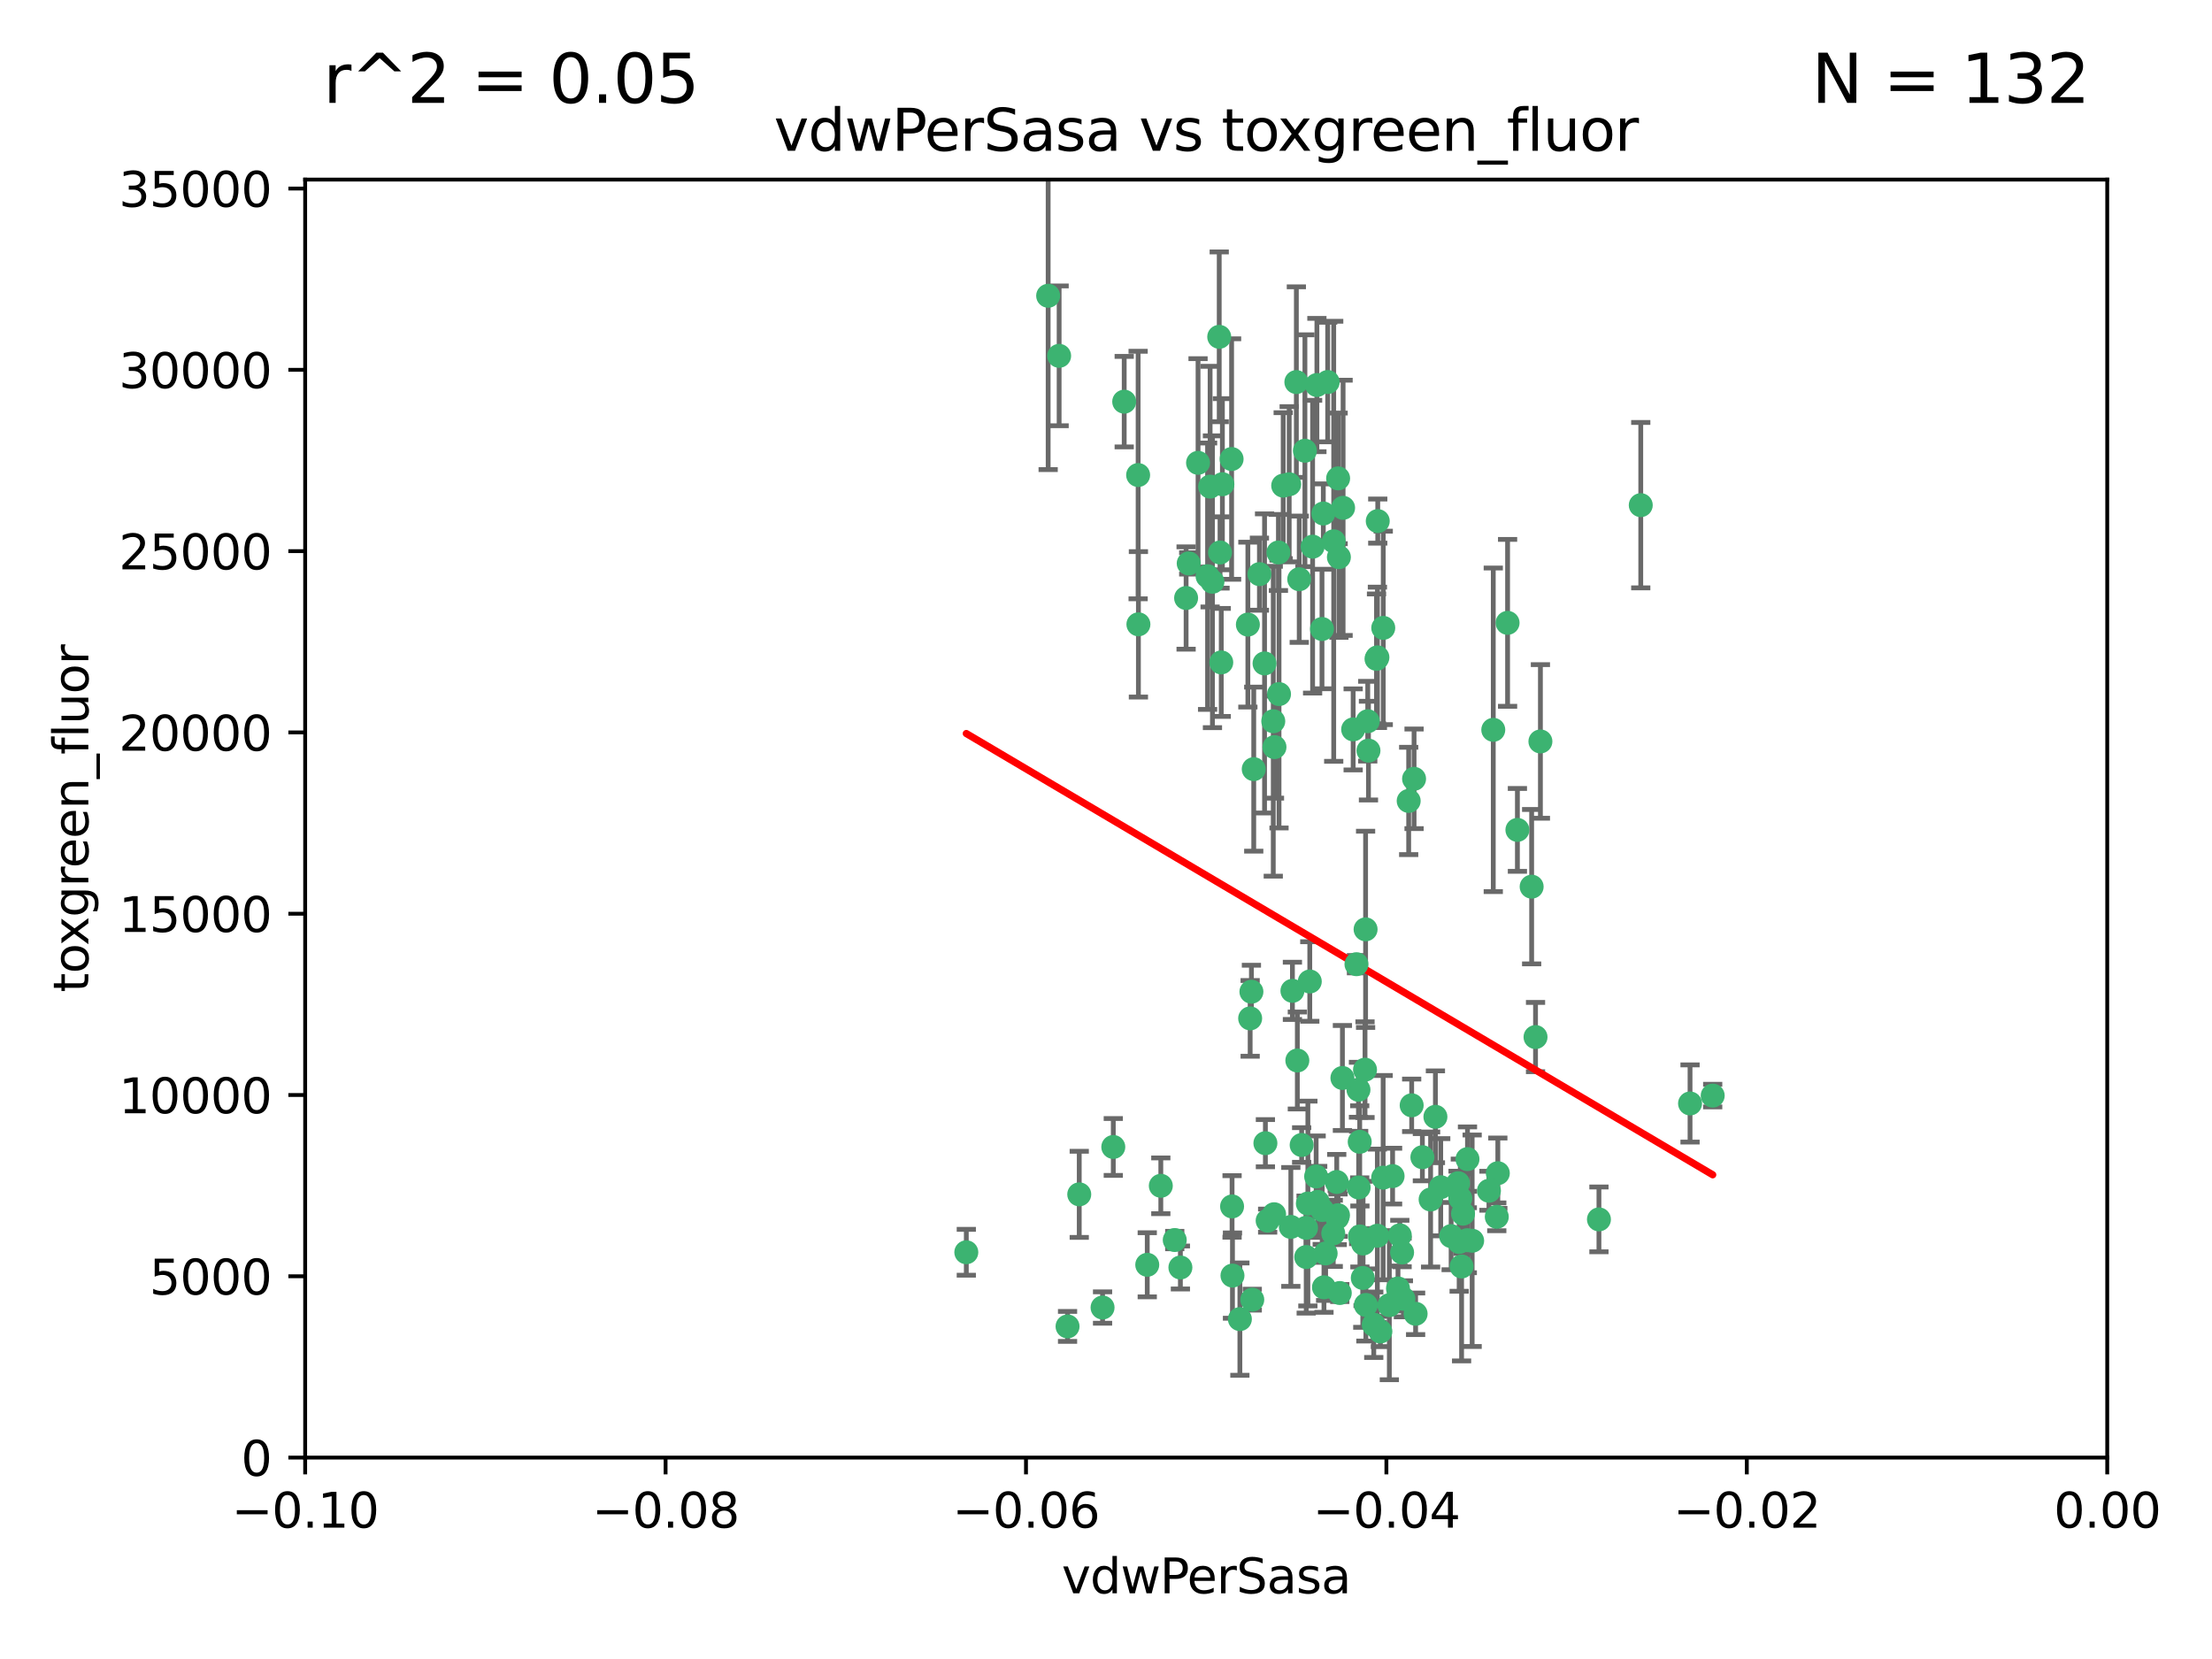 <?xml version="1.0" encoding="utf-8" standalone="no"?>
<!DOCTYPE svg PUBLIC "-//W3C//DTD SVG 1.1//EN"
  "http://www.w3.org/Graphics/SVG/1.1/DTD/svg11.dtd">
<svg xmlns:xlink="http://www.w3.org/1999/xlink" width="460.8pt" height="345.6pt" viewBox="0 0 460.8 345.6" xmlns="http://www.w3.org/2000/svg" version="1.1">
 <defs>
  <style type="text/css">*{stroke-linejoin: round; stroke-linecap: butt}</style>
 </defs>
 <g id="figure_1">
  <g id="patch_1">
   <path d="M 0 345.6 
L 460.8 345.6 
L 460.8 0 
L 0 0 
z
" style="fill: #ffffff"/>
  </g>
  <g id="axes_1">
   <g id="patch_2">
    <path d="M 63.571 303.64 
L 438.975 303.64 
L 438.975 37.411 
L 63.571 37.411 
z
" style="fill: #ffffff"/>
   </g>
   <g id="PathCollection_1">
    <defs>
     <path id="m96690c6da3" d="M 0 1.118 
C 0.297 1.118 0.581 1 0.791 0.791 
C 1 0.581 1.118 0.297 1.118 0 
C 1.118 -0.297 1 -0.581 0.791 -0.791 
C 0.581 -1 0.297 -1.118 0 -1.118 
C -0.297 -1.118 -0.581 -1 -0.791 -0.791 
C -1 -0.581 -1.118 -0.297 -1.118 0 
C -1.118 0.297 -1 0.581 -0.791 0.791 
C -0.581 1 -0.297 1.118 0 1.118 
z
" style="stroke: #3cb371"/>
    </defs>
    <g clip-path="url(#pfd172d8962)">
     <use xlink:href="#m96690c6da3" x="266.318" y="115.09" style="fill: #3cb371; stroke: #3cb371"/>
     <use xlink:href="#m96690c6da3" x="270.055" y="79.593" style="fill: #3cb371; stroke: #3cb371"/>
     <use xlink:href="#m96690c6da3" x="252.089" y="101.372" style="fill: #3cb371; stroke: #3cb371"/>
     <use xlink:href="#m96690c6da3" x="286.941" y="136.942" style="fill: #3cb371; stroke: #3cb371"/>
     <use xlink:href="#m96690c6da3" x="270.654" y="120.662" style="fill: #3cb371; stroke: #3cb371"/>
     <use xlink:href="#m96690c6da3" x="249.576" y="96.415" style="fill: #3cb371; stroke: #3cb371"/>
     <use xlink:href="#m96690c6da3" x="254.155" y="115.091" style="fill: #3cb371; stroke: #3cb371"/>
     <use xlink:href="#m96690c6da3" x="218.35" y="61.614" style="fill: #3cb371; stroke: #3cb371"/>
     <use xlink:href="#m96690c6da3" x="201.3" y="260.87" style="fill: #3cb371; stroke: #3cb371"/>
     <use xlink:href="#m96690c6da3" x="234.193" y="83.673" style="fill: #3cb371; stroke: #3cb371"/>
     <use xlink:href="#m96690c6da3" x="275.395" y="131.033" style="fill: #3cb371; stroke: #3cb371"/>
     <use xlink:href="#m96690c6da3" x="274.335" y="80.209" style="fill: #3cb371; stroke: #3cb371"/>
     <use xlink:href="#m96690c6da3" x="267.313" y="101.166" style="fill: #3cb371; stroke: #3cb371"/>
     <use xlink:href="#m96690c6da3" x="220.637" y="74.129" style="fill: #3cb371; stroke: #3cb371"/>
     <use xlink:href="#m96690c6da3" x="261.177" y="160.224" style="fill: #3cb371; stroke: #3cb371"/>
     <use xlink:href="#m96690c6da3" x="281.888" y="151.945" style="fill: #3cb371; stroke: #3cb371"/>
     <use xlink:href="#m96690c6da3" x="277.837" y="112.761" style="fill: #3cb371; stroke: #3cb371"/>
     <use xlink:href="#m96690c6da3" x="262.362" y="119.604" style="fill: #3cb371; stroke: #3cb371"/>
     <use xlink:href="#m96690c6da3" x="266.443" y="144.591" style="fill: #3cb371; stroke: #3cb371"/>
     <use xlink:href="#m96690c6da3" x="254.646" y="100.872" style="fill: #3cb371; stroke: #3cb371"/>
     <use xlink:href="#m96690c6da3" x="278.917" y="116.067" style="fill: #3cb371; stroke: #3cb371"/>
     <use xlink:href="#m96690c6da3" x="270.26" y="220.921" style="fill: #3cb371; stroke: #3cb371"/>
     <use xlink:href="#m96690c6da3" x="256.564" y="95.624" style="fill: #3cb371; stroke: #3cb371"/>
     <use xlink:href="#m96690c6da3" x="268.562" y="100.88" style="fill: #3cb371; stroke: #3cb371"/>
     <use xlink:href="#m96690c6da3" x="279.792" y="105.788" style="fill: #3cb371; stroke: #3cb371"/>
     <use xlink:href="#m96690c6da3" x="259.956" y="130.114" style="fill: #3cb371; stroke: #3cb371"/>
     <use xlink:href="#m96690c6da3" x="273.44" y="113.883" style="fill: #3cb371; stroke: #3cb371"/>
     <use xlink:href="#m96690c6da3" x="263.429" y="138.203" style="fill: #3cb371; stroke: #3cb371"/>
     <use xlink:href="#m96690c6da3" x="275.671" y="106.972" style="fill: #3cb371; stroke: #3cb371"/>
     <use xlink:href="#m96690c6da3" x="260.693" y="206.592" style="fill: #3cb371; stroke: #3cb371"/>
     <use xlink:href="#m96690c6da3" x="247.087" y="124.576" style="fill: #3cb371; stroke: #3cb371"/>
     <use xlink:href="#m96690c6da3" x="278.755" y="99.654" style="fill: #3cb371; stroke: #3cb371"/>
     <use xlink:href="#m96690c6da3" x="292.082" y="260.914" style="fill: #3cb371; stroke: #3cb371"/>
     <use xlink:href="#m96690c6da3" x="271.159" y="238.523" style="fill: #3cb371; stroke: #3cb371"/>
     <use xlink:href="#m96690c6da3" x="288.137" y="245.325" style="fill: #3cb371; stroke: #3cb371"/>
     <use xlink:href="#m96690c6da3" x="237.093" y="98.96" style="fill: #3cb371; stroke: #3cb371"/>
     <use xlink:href="#m96690c6da3" x="222.39" y="276.318" style="fill: #3cb371; stroke: #3cb371"/>
     <use xlink:href="#m96690c6da3" x="287.011" y="108.552" style="fill: #3cb371; stroke: #3cb371"/>
     <use xlink:href="#m96690c6da3" x="237.152" y="130.059" style="fill: #3cb371; stroke: #3cb371"/>
     <use xlink:href="#m96690c6da3" x="276.581" y="79.585" style="fill: #3cb371; stroke: #3cb371"/>
     <use xlink:href="#m96690c6da3" x="265.497" y="155.635" style="fill: #3cb371; stroke: #3cb371"/>
     <use xlink:href="#m96690c6da3" x="272.853" y="204.462" style="fill: #3cb371; stroke: #3cb371"/>
     <use xlink:href="#m96690c6da3" x="269.235" y="206.41" style="fill: #3cb371; stroke: #3cb371"/>
     <use xlink:href="#m96690c6da3" x="251.561" y="120.034" style="fill: #3cb371; stroke: #3cb371"/>
     <use xlink:href="#m96690c6da3" x="241.819" y="247.024" style="fill: #3cb371; stroke: #3cb371"/>
     <use xlink:href="#m96690c6da3" x="282.994" y="227.018" style="fill: #3cb371; stroke: #3cb371"/>
     <use xlink:href="#m96690c6da3" x="271.838" y="93.895" style="fill: #3cb371; stroke: #3cb371"/>
     <use xlink:href="#m96690c6da3" x="247.631" y="117.366" style="fill: #3cb371; stroke: #3cb371"/>
     <use xlink:href="#m96690c6da3" x="252.576" y="121.191" style="fill: #3cb371; stroke: #3cb371"/>
     <use xlink:href="#m96690c6da3" x="253.987" y="70.169" style="fill: #3cb371; stroke: #3cb371"/>
     <use xlink:href="#m96690c6da3" x="293.454" y="166.847" style="fill: #3cb371; stroke: #3cb371"/>
     <use xlink:href="#m96690c6da3" x="279.101" y="269.359" style="fill: #3cb371; stroke: #3cb371"/>
     <use xlink:href="#m96690c6da3" x="304.776" y="252.825" style="fill: #3cb371; stroke: #3cb371"/>
     <use xlink:href="#m96690c6da3" x="284.928" y="150.242" style="fill: #3cb371; stroke: #3cb371"/>
     <use xlink:href="#m96690c6da3" x="274.176" y="245.077" style="fill: #3cb371; stroke: #3cb371"/>
     <use xlink:href="#m96690c6da3" x="224.827" y="248.804" style="fill: #3cb371; stroke: #3cb371"/>
     <use xlink:href="#m96690c6da3" x="286.752" y="137.251" style="fill: #3cb371; stroke: #3cb371"/>
     <use xlink:href="#m96690c6da3" x="265.419" y="252.947" style="fill: #3cb371; stroke: #3cb371"/>
     <use xlink:href="#m96690c6da3" x="283.953" y="259.045" style="fill: #3cb371; stroke: #3cb371"/>
     <use xlink:href="#m96690c6da3" x="296.308" y="241.067" style="fill: #3cb371; stroke: #3cb371"/>
     <use xlink:href="#m96690c6da3" x="291.606" y="257.342" style="fill: #3cb371; stroke: #3cb371"/>
     <use xlink:href="#m96690c6da3" x="254.41" y="137.993" style="fill: #3cb371; stroke: #3cb371"/>
     <use xlink:href="#m96690c6da3" x="245.899" y="264.042" style="fill: #3cb371; stroke: #3cb371"/>
     <use xlink:href="#m96690c6da3" x="294.077" y="230.255" style="fill: #3cb371; stroke: #3cb371"/>
     <use xlink:href="#m96690c6da3" x="278.729" y="253.148" style="fill: #3cb371; stroke: #3cb371"/>
     <use xlink:href="#m96690c6da3" x="292.357" y="270.567" style="fill: #3cb371; stroke: #3cb371"/>
     <use xlink:href="#m96690c6da3" x="284.478" y="193.597" style="fill: #3cb371; stroke: #3cb371"/>
     <use xlink:href="#m96690c6da3" x="275.442" y="252.069" style="fill: #3cb371; stroke: #3cb371"/>
     <use xlink:href="#m96690c6da3" x="298.022" y="249.877" style="fill: #3cb371; stroke: #3cb371"/>
     <use xlink:href="#m96690c6da3" x="283.033" y="247.376" style="fill: #3cb371; stroke: #3cb371"/>
     <use xlink:href="#m96690c6da3" x="275.806" y="268.169" style="fill: #3cb371; stroke: #3cb371"/>
     <use xlink:href="#m96690c6da3" x="305.666" y="258.358" style="fill: #3cb371; stroke: #3cb371"/>
     <use xlink:href="#m96690c6da3" x="238.994" y="263.481" style="fill: #3cb371; stroke: #3cb371"/>
     <use xlink:href="#m96690c6da3" x="272.079" y="255.775" style="fill: #3cb371; stroke: #3cb371"/>
     <use xlink:href="#m96690c6da3" x="287.559" y="277.375" style="fill: #3cb371; stroke: #3cb371"/>
     <use xlink:href="#m96690c6da3" x="256.663" y="251.323" style="fill: #3cb371; stroke: #3cb371"/>
     <use xlink:href="#m96690c6da3" x="260.869" y="270.746" style="fill: #3cb371; stroke: #3cb371"/>
     <use xlink:href="#m96690c6da3" x="229.684" y="272.382" style="fill: #3cb371; stroke: #3cb371"/>
     <use xlink:href="#m96690c6da3" x="284.358" y="222.83" style="fill: #3cb371; stroke: #3cb371"/>
     <use xlink:href="#m96690c6da3" x="304.475" y="263.833" style="fill: #3cb371; stroke: #3cb371"/>
     <use xlink:href="#m96690c6da3" x="231.919" y="238.934" style="fill: #3cb371; stroke: #3cb371"/>
     <use xlink:href="#m96690c6da3" x="274.5" y="250.369" style="fill: #3cb371; stroke: #3cb371"/>
     <use xlink:href="#m96690c6da3" x="265.246" y="150.246" style="fill: #3cb371; stroke: #3cb371"/>
     <use xlink:href="#m96690c6da3" x="263.606" y="238.149" style="fill: #3cb371; stroke: #3cb371"/>
     <use xlink:href="#m96690c6da3" x="283.253" y="237.859" style="fill: #3cb371; stroke: #3cb371"/>
     <use xlink:href="#m96690c6da3" x="306.676" y="258.47" style="fill: #3cb371; stroke: #3cb371"/>
     <use xlink:href="#m96690c6da3" x="282.577" y="200.861" style="fill: #3cb371; stroke: #3cb371"/>
     <use xlink:href="#m96690c6da3" x="290.102" y="245.005" style="fill: #3cb371; stroke: #3cb371"/>
     <use xlink:href="#m96690c6da3" x="256.747" y="265.728" style="fill: #3cb371; stroke: #3cb371"/>
     <use xlink:href="#m96690c6da3" x="278.569" y="253.655" style="fill: #3cb371; stroke: #3cb371"/>
     <use xlink:href="#m96690c6da3" x="311.808" y="253.482" style="fill: #3cb371; stroke: #3cb371"/>
     <use xlink:href="#m96690c6da3" x="311.077" y="152.035" style="fill: #3cb371; stroke: #3cb371"/>
     <use xlink:href="#m96690c6da3" x="286.18" y="275.967" style="fill: #3cb371; stroke: #3cb371"/>
     <use xlink:href="#m96690c6da3" x="312.025" y="244.401" style="fill: #3cb371; stroke: #3cb371"/>
     <use xlink:href="#m96690c6da3" x="283.895" y="266.22" style="fill: #3cb371; stroke: #3cb371"/>
     <use xlink:href="#m96690c6da3" x="268.905" y="255.591" style="fill: #3cb371; stroke: #3cb371"/>
     <use xlink:href="#m96690c6da3" x="260.43" y="212.147" style="fill: #3cb371; stroke: #3cb371"/>
     <use xlink:href="#m96690c6da3" x="333.089" y="254.022" style="fill: #3cb371; stroke: #3cb371"/>
     <use xlink:href="#m96690c6da3" x="285.076" y="156.366" style="fill: #3cb371; stroke: #3cb371"/>
     <use xlink:href="#m96690c6da3" x="319.07" y="184.712" style="fill: #3cb371; stroke: #3cb371"/>
     <use xlink:href="#m96690c6da3" x="244.721" y="258.32" style="fill: #3cb371; stroke: #3cb371"/>
     <use xlink:href="#m96690c6da3" x="283.296" y="257.576" style="fill: #3cb371; stroke: #3cb371"/>
     <use xlink:href="#m96690c6da3" x="310.174" y="248.058" style="fill: #3cb371; stroke: #3cb371"/>
     <use xlink:href="#m96690c6da3" x="288.157" y="130.801" style="fill: #3cb371; stroke: #3cb371"/>
     <use xlink:href="#m96690c6da3" x="289.425" y="271.896" style="fill: #3cb371; stroke: #3cb371"/>
     <use xlink:href="#m96690c6da3" x="277.739" y="256.929" style="fill: #3cb371; stroke: #3cb371"/>
     <use xlink:href="#m96690c6da3" x="279.65" y="224.561" style="fill: #3cb371; stroke: #3cb371"/>
     <use xlink:href="#m96690c6da3" x="305.704" y="241.464" style="fill: #3cb371; stroke: #3cb371"/>
     <use xlink:href="#m96690c6da3" x="294.898" y="273.685" style="fill: #3cb371; stroke: #3cb371"/>
     <use xlink:href="#m96690c6da3" x="264.075" y="254.285" style="fill: #3cb371; stroke: #3cb371"/>
     <use xlink:href="#m96690c6da3" x="286.929" y="257.429" style="fill: #3cb371; stroke: #3cb371"/>
     <use xlink:href="#m96690c6da3" x="258.291" y="274.795" style="fill: #3cb371; stroke: #3cb371"/>
     <use xlink:href="#m96690c6da3" x="319.879" y="216.039" style="fill: #3cb371; stroke: #3cb371"/>
     <use xlink:href="#m96690c6da3" x="320.897" y="154.457" style="fill: #3cb371; stroke: #3cb371"/>
     <use xlink:href="#m96690c6da3" x="291.228" y="268.409" style="fill: #3cb371; stroke: #3cb371"/>
     <use xlink:href="#m96690c6da3" x="341.801" y="105.234" style="fill: #3cb371; stroke: #3cb371"/>
     <use xlink:href="#m96690c6da3" x="276.154" y="261.112" style="fill: #3cb371; stroke: #3cb371"/>
     <use xlink:href="#m96690c6da3" x="284.539" y="271.847" style="fill: #3cb371; stroke: #3cb371"/>
     <use xlink:href="#m96690c6da3" x="272.109" y="261.862" style="fill: #3cb371; stroke: #3cb371"/>
     <use xlink:href="#m96690c6da3" x="314.057" y="129.752" style="fill: #3cb371; stroke: #3cb371"/>
     <use xlink:href="#m96690c6da3" x="302.298" y="257.5" style="fill: #3cb371; stroke: #3cb371"/>
     <use xlink:href="#m96690c6da3" x="299.023" y="232.65" style="fill: #3cb371; stroke: #3cb371"/>
     <use xlink:href="#m96690c6da3" x="303.97" y="258.72" style="fill: #3cb371; stroke: #3cb371"/>
     <use xlink:href="#m96690c6da3" x="316.104" y="172.883" style="fill: #3cb371; stroke: #3cb371"/>
     <use xlink:href="#m96690c6da3" x="278.467" y="246.235" style="fill: #3cb371; stroke: #3cb371"/>
     <use xlink:href="#m96690c6da3" x="300.13" y="247.319" style="fill: #3cb371; stroke: #3cb371"/>
     <use xlink:href="#m96690c6da3" x="303.74" y="246.485" style="fill: #3cb371; stroke: #3cb371"/>
     <use xlink:href="#m96690c6da3" x="352.067" y="229.873" style="fill: #3cb371; stroke: #3cb371"/>
     <use xlink:href="#m96690c6da3" x="356.787" y="228.234" style="fill: #3cb371; stroke: #3cb371"/>
     <use xlink:href="#m96690c6da3" x="294.577" y="162.243" style="fill: #3cb371; stroke: #3cb371"/>
     <use xlink:href="#m96690c6da3" x="272.455" y="250.721" style="fill: #3cb371; stroke: #3cb371"/>
     <use xlink:href="#m96690c6da3" x="304.21" y="249.638" style="fill: #3cb371; stroke: #3cb371"/>
    </g>
   </g>
   <g id="matplotlib.axis_1">
    <g id="xtick_1">
     <g id="line2d_1">
      <defs>
       <path id="m615a6105b0" d="M 0 0 
L 0 3.5 
" style="stroke: #000000; stroke-width: 0.8"/>
      </defs>
      <g>
       <use xlink:href="#m615a6105b0" x="63.571" y="303.64" style="stroke: #000000; stroke-width: 0.8"/>
      </g>
     </g>
     <g id="text_1">
      <!-- −0.10 -->
      <g transform="translate(48.249 318.238)scale(0.1 -0.1)">
       <defs>
        <path id="DejaVuSans-2212" d="M 678 2272 
L 4684 2272 
L 4684 1741 
L 678 1741 
L 678 2272 
z
" transform="scale(0.016)"/>
        <path id="DejaVuSans-30" d="M 2034 4250 
Q 1547 4250 1301 3770 
Q 1056 3291 1056 2328 
Q 1056 1369 1301 889 
Q 1547 409 2034 409 
Q 2525 409 2770 889 
Q 3016 1369 3016 2328 
Q 3016 3291 2770 3770 
Q 2525 4250 2034 4250 
z
M 2034 4750 
Q 2819 4750 3233 4129 
Q 3647 3509 3647 2328 
Q 3647 1150 3233 529 
Q 2819 -91 2034 -91 
Q 1250 -91 836 529 
Q 422 1150 422 2328 
Q 422 3509 836 4129 
Q 1250 4750 2034 4750 
z
" transform="scale(0.016)"/>
        <path id="DejaVuSans-2e" d="M 684 794 
L 1344 794 
L 1344 0 
L 684 0 
L 684 794 
z
" transform="scale(0.016)"/>
        <path id="DejaVuSans-31" d="M 794 531 
L 1825 531 
L 1825 4091 
L 703 3866 
L 703 4441 
L 1819 4666 
L 2450 4666 
L 2450 531 
L 3481 531 
L 3481 0 
L 794 0 
L 794 531 
z
" transform="scale(0.016)"/>
       </defs>
       <use xlink:href="#DejaVuSans-2212"/>
       <use xlink:href="#DejaVuSans-30" x="83.789"/>
       <use xlink:href="#DejaVuSans-2e" x="147.412"/>
       <use xlink:href="#DejaVuSans-31" x="179.199"/>
       <use xlink:href="#DejaVuSans-30" x="242.822"/>
      </g>
     </g>
    </g>
    <g id="xtick_2">
     <g id="line2d_2">
      <g>
       <use xlink:href="#m615a6105b0" x="138.652" y="303.64" style="stroke: #000000; stroke-width: 0.8"/>
      </g>
     </g>
     <g id="text_2">
      <!-- −0.08 -->
      <g transform="translate(123.329 318.238)scale(0.1 -0.1)">
       <defs>
        <path id="DejaVuSans-38" d="M 2034 2216 
Q 1584 2216 1326 1975 
Q 1069 1734 1069 1313 
Q 1069 891 1326 650 
Q 1584 409 2034 409 
Q 2484 409 2743 651 
Q 3003 894 3003 1313 
Q 3003 1734 2745 1975 
Q 2488 2216 2034 2216 
z
M 1403 2484 
Q 997 2584 770 2862 
Q 544 3141 544 3541 
Q 544 4100 942 4425 
Q 1341 4750 2034 4750 
Q 2731 4750 3128 4425 
Q 3525 4100 3525 3541 
Q 3525 3141 3298 2862 
Q 3072 2584 2669 2484 
Q 3125 2378 3379 2068 
Q 3634 1759 3634 1313 
Q 3634 634 3220 271 
Q 2806 -91 2034 -91 
Q 1263 -91 848 271 
Q 434 634 434 1313 
Q 434 1759 690 2068 
Q 947 2378 1403 2484 
z
M 1172 3481 
Q 1172 3119 1398 2916 
Q 1625 2713 2034 2713 
Q 2441 2713 2670 2916 
Q 2900 3119 2900 3481 
Q 2900 3844 2670 4047 
Q 2441 4250 2034 4250 
Q 1625 4250 1398 4047 
Q 1172 3844 1172 3481 
z
" transform="scale(0.016)"/>
       </defs>
       <use xlink:href="#DejaVuSans-2212"/>
       <use xlink:href="#DejaVuSans-30" x="83.789"/>
       <use xlink:href="#DejaVuSans-2e" x="147.412"/>
       <use xlink:href="#DejaVuSans-30" x="179.199"/>
       <use xlink:href="#DejaVuSans-38" x="242.822"/>
      </g>
     </g>
    </g>
    <g id="xtick_3">
     <g id="line2d_3">
      <g>
       <use xlink:href="#m615a6105b0" x="213.733" y="303.64" style="stroke: #000000; stroke-width: 0.8"/>
      </g>
     </g>
     <g id="text_3">
      <!-- −0.06 -->
      <g transform="translate(198.41 318.238)scale(0.1 -0.1)">
       <defs>
        <path id="DejaVuSans-36" d="M 2113 2584 
Q 1688 2584 1439 2293 
Q 1191 2003 1191 1497 
Q 1191 994 1439 701 
Q 1688 409 2113 409 
Q 2538 409 2786 701 
Q 3034 994 3034 1497 
Q 3034 2003 2786 2293 
Q 2538 2584 2113 2584 
z
M 3366 4563 
L 3366 3988 
Q 3128 4100 2886 4159 
Q 2644 4219 2406 4219 
Q 1781 4219 1451 3797 
Q 1122 3375 1075 2522 
Q 1259 2794 1537 2939 
Q 1816 3084 2150 3084 
Q 2853 3084 3261 2657 
Q 3669 2231 3669 1497 
Q 3669 778 3244 343 
Q 2819 -91 2113 -91 
Q 1303 -91 875 529 
Q 447 1150 447 2328 
Q 447 3434 972 4092 
Q 1497 4750 2381 4750 
Q 2619 4750 2861 4703 
Q 3103 4656 3366 4563 
z
" transform="scale(0.016)"/>
       </defs>
       <use xlink:href="#DejaVuSans-2212"/>
       <use xlink:href="#DejaVuSans-30" x="83.789"/>
       <use xlink:href="#DejaVuSans-2e" x="147.412"/>
       <use xlink:href="#DejaVuSans-30" x="179.199"/>
       <use xlink:href="#DejaVuSans-36" x="242.822"/>
      </g>
     </g>
    </g>
    <g id="xtick_4">
     <g id="line2d_4">
      <g>
       <use xlink:href="#m615a6105b0" x="288.813" y="303.64" style="stroke: #000000; stroke-width: 0.8"/>
      </g>
     </g>
     <g id="text_4">
      <!-- −0.04 -->
      <g transform="translate(273.491 318.238)scale(0.1 -0.1)">
       <defs>
        <path id="DejaVuSans-34" d="M 2419 4116 
L 825 1625 
L 2419 1625 
L 2419 4116 
z
M 2253 4666 
L 3047 4666 
L 3047 1625 
L 3713 1625 
L 3713 1100 
L 3047 1100 
L 3047 0 
L 2419 0 
L 2419 1100 
L 313 1100 
L 313 1709 
L 2253 4666 
z
" transform="scale(0.016)"/>
       </defs>
       <use xlink:href="#DejaVuSans-2212"/>
       <use xlink:href="#DejaVuSans-30" x="83.789"/>
       <use xlink:href="#DejaVuSans-2e" x="147.412"/>
       <use xlink:href="#DejaVuSans-30" x="179.199"/>
       <use xlink:href="#DejaVuSans-34" x="242.822"/>
      </g>
     </g>
    </g>
    <g id="xtick_5">
     <g id="line2d_5">
      <g>
       <use xlink:href="#m615a6105b0" x="363.894" y="303.64" style="stroke: #000000; stroke-width: 0.8"/>
      </g>
     </g>
     <g id="text_5">
      <!-- −0.02 -->
      <g transform="translate(348.572 318.238)scale(0.1 -0.1)">
       <defs>
        <path id="DejaVuSans-32" d="M 1228 531 
L 3431 531 
L 3431 0 
L 469 0 
L 469 531 
Q 828 903 1448 1529 
Q 2069 2156 2228 2338 
Q 2531 2678 2651 2914 
Q 2772 3150 2772 3378 
Q 2772 3750 2511 3984 
Q 2250 4219 1831 4219 
Q 1534 4219 1204 4116 
Q 875 4013 500 3803 
L 500 4441 
Q 881 4594 1212 4672 
Q 1544 4750 1819 4750 
Q 2544 4750 2975 4387 
Q 3406 4025 3406 3419 
Q 3406 3131 3298 2873 
Q 3191 2616 2906 2266 
Q 2828 2175 2409 1742 
Q 1991 1309 1228 531 
z
" transform="scale(0.016)"/>
       </defs>
       <use xlink:href="#DejaVuSans-2212"/>
       <use xlink:href="#DejaVuSans-30" x="83.789"/>
       <use xlink:href="#DejaVuSans-2e" x="147.412"/>
       <use xlink:href="#DejaVuSans-30" x="179.199"/>
       <use xlink:href="#DejaVuSans-32" x="242.822"/>
      </g>
     </g>
    </g>
    <g id="xtick_6">
     <g id="line2d_6">
      <g>
       <use xlink:href="#m615a6105b0" x="438.975" y="303.64" style="stroke: #000000; stroke-width: 0.8"/>
      </g>
     </g>
     <g id="text_6">
      <!-- 0.00 -->
      <g transform="translate(427.842 318.238)scale(0.1 -0.1)">
       <use xlink:href="#DejaVuSans-30"/>
       <use xlink:href="#DejaVuSans-2e" x="63.623"/>
       <use xlink:href="#DejaVuSans-30" x="95.41"/>
       <use xlink:href="#DejaVuSans-30" x="159.033"/>
      </g>
     </g>
    </g>
    <g id="text_7">
     <!-- vdwPerSasa -->
     <g transform="translate(221.178 331.917)scale(0.1 -0.1)">
      <defs>
       <path id="DejaVuSans-76" d="M 191 3500 
L 800 3500 
L 1894 563 
L 2988 3500 
L 3597 3500 
L 2284 0 
L 1503 0 
L 191 3500 
z
" transform="scale(0.016)"/>
       <path id="DejaVuSans-64" d="M 2906 2969 
L 2906 4863 
L 3481 4863 
L 3481 0 
L 2906 0 
L 2906 525 
Q 2725 213 2448 61 
Q 2172 -91 1784 -91 
Q 1150 -91 751 415 
Q 353 922 353 1747 
Q 353 2572 751 3078 
Q 1150 3584 1784 3584 
Q 2172 3584 2448 3432 
Q 2725 3281 2906 2969 
z
M 947 1747 
Q 947 1113 1208 752 
Q 1469 391 1925 391 
Q 2381 391 2643 752 
Q 2906 1113 2906 1747 
Q 2906 2381 2643 2742 
Q 2381 3103 1925 3103 
Q 1469 3103 1208 2742 
Q 947 2381 947 1747 
z
" transform="scale(0.016)"/>
       <path id="DejaVuSans-77" d="M 269 3500 
L 844 3500 
L 1563 769 
L 2278 3500 
L 2956 3500 
L 3675 769 
L 4391 3500 
L 4966 3500 
L 4050 0 
L 3372 0 
L 2619 2869 
L 1863 0 
L 1184 0 
L 269 3500 
z
" transform="scale(0.016)"/>
       <path id="DejaVuSans-50" d="M 1259 4147 
L 1259 2394 
L 2053 2394 
Q 2494 2394 2734 2622 
Q 2975 2850 2975 3272 
Q 2975 3691 2734 3919 
Q 2494 4147 2053 4147 
L 1259 4147 
z
M 628 4666 
L 2053 4666 
Q 2838 4666 3239 4311 
Q 3641 3956 3641 3272 
Q 3641 2581 3239 2228 
Q 2838 1875 2053 1875 
L 1259 1875 
L 1259 0 
L 628 0 
L 628 4666 
z
" transform="scale(0.016)"/>
       <path id="DejaVuSans-65" d="M 3597 1894 
L 3597 1613 
L 953 1613 
Q 991 1019 1311 708 
Q 1631 397 2203 397 
Q 2534 397 2845 478 
Q 3156 559 3463 722 
L 3463 178 
Q 3153 47 2828 -22 
Q 2503 -91 2169 -91 
Q 1331 -91 842 396 
Q 353 884 353 1716 
Q 353 2575 817 3079 
Q 1281 3584 2069 3584 
Q 2775 3584 3186 3129 
Q 3597 2675 3597 1894 
z
M 3022 2063 
Q 3016 2534 2758 2815 
Q 2500 3097 2075 3097 
Q 1594 3097 1305 2825 
Q 1016 2553 972 2059 
L 3022 2063 
z
" transform="scale(0.016)"/>
       <path id="DejaVuSans-72" d="M 2631 2963 
Q 2534 3019 2420 3045 
Q 2306 3072 2169 3072 
Q 1681 3072 1420 2755 
Q 1159 2438 1159 1844 
L 1159 0 
L 581 0 
L 581 3500 
L 1159 3500 
L 1159 2956 
Q 1341 3275 1631 3429 
Q 1922 3584 2338 3584 
Q 2397 3584 2469 3576 
Q 2541 3569 2628 3553 
L 2631 2963 
z
" transform="scale(0.016)"/>
       <path id="DejaVuSans-53" d="M 3425 4513 
L 3425 3897 
Q 3066 4069 2747 4153 
Q 2428 4238 2131 4238 
Q 1616 4238 1336 4038 
Q 1056 3838 1056 3469 
Q 1056 3159 1242 3001 
Q 1428 2844 1947 2747 
L 2328 2669 
Q 3034 2534 3370 2195 
Q 3706 1856 3706 1288 
Q 3706 609 3251 259 
Q 2797 -91 1919 -91 
Q 1588 -91 1214 -16 
Q 841 59 441 206 
L 441 856 
Q 825 641 1194 531 
Q 1563 422 1919 422 
Q 2459 422 2753 634 
Q 3047 847 3047 1241 
Q 3047 1584 2836 1778 
Q 2625 1972 2144 2069 
L 1759 2144 
Q 1053 2284 737 2584 
Q 422 2884 422 3419 
Q 422 4038 858 4394 
Q 1294 4750 2059 4750 
Q 2388 4750 2728 4690 
Q 3069 4631 3425 4513 
z
" transform="scale(0.016)"/>
       <path id="DejaVuSans-61" d="M 2194 1759 
Q 1497 1759 1228 1600 
Q 959 1441 959 1056 
Q 959 750 1161 570 
Q 1363 391 1709 391 
Q 2188 391 2477 730 
Q 2766 1069 2766 1631 
L 2766 1759 
L 2194 1759 
z
M 3341 1997 
L 3341 0 
L 2766 0 
L 2766 531 
Q 2569 213 2275 61 
Q 1981 -91 1556 -91 
Q 1019 -91 701 211 
Q 384 513 384 1019 
Q 384 1609 779 1909 
Q 1175 2209 1959 2209 
L 2766 2209 
L 2766 2266 
Q 2766 2663 2505 2880 
Q 2244 3097 1772 3097 
Q 1472 3097 1187 3025 
Q 903 2953 641 2809 
L 641 3341 
Q 956 3463 1253 3523 
Q 1550 3584 1831 3584 
Q 2591 3584 2966 3190 
Q 3341 2797 3341 1997 
z
" transform="scale(0.016)"/>
       <path id="DejaVuSans-73" d="M 2834 3397 
L 2834 2853 
Q 2591 2978 2328 3040 
Q 2066 3103 1784 3103 
Q 1356 3103 1142 2972 
Q 928 2841 928 2578 
Q 928 2378 1081 2264 
Q 1234 2150 1697 2047 
L 1894 2003 
Q 2506 1872 2764 1633 
Q 3022 1394 3022 966 
Q 3022 478 2636 193 
Q 2250 -91 1575 -91 
Q 1294 -91 989 -36 
Q 684 19 347 128 
L 347 722 
Q 666 556 975 473 
Q 1284 391 1588 391 
Q 1994 391 2212 530 
Q 2431 669 2431 922 
Q 2431 1156 2273 1281 
Q 2116 1406 1581 1522 
L 1381 1569 
Q 847 1681 609 1914 
Q 372 2147 372 2553 
Q 372 3047 722 3315 
Q 1072 3584 1716 3584 
Q 2034 3584 2315 3537 
Q 2597 3491 2834 3397 
z
" transform="scale(0.016)"/>
      </defs>
      <use xlink:href="#DejaVuSans-76"/>
      <use xlink:href="#DejaVuSans-64" x="59.18"/>
      <use xlink:href="#DejaVuSans-77" x="122.656"/>
      <use xlink:href="#DejaVuSans-50" x="204.443"/>
      <use xlink:href="#DejaVuSans-65" x="261.121"/>
      <use xlink:href="#DejaVuSans-72" x="322.645"/>
      <use xlink:href="#DejaVuSans-53" x="363.758"/>
      <use xlink:href="#DejaVuSans-61" x="427.234"/>
      <use xlink:href="#DejaVuSans-73" x="488.514"/>
      <use xlink:href="#DejaVuSans-61" x="540.613"/>
     </g>
    </g>
   </g>
   <g id="matplotlib.axis_2">
    <g id="ytick_1">
     <g id="line2d_7">
      <defs>
       <path id="m58d0b9bd5c" d="M 0 0 
L -3.5 0 
" style="stroke: #000000; stroke-width: 0.8"/>
      </defs>
      <g>
       <use xlink:href="#m58d0b9bd5c" x="63.571" y="303.64" style="stroke: #000000; stroke-width: 0.8"/>
      </g>
     </g>
     <g id="text_8">
      <!-- 0 -->
      <g transform="translate(50.209 307.439)scale(0.1 -0.1)">
       <use xlink:href="#DejaVuSans-30"/>
      </g>
     </g>
    </g>
    <g id="ytick_2">
     <g id="line2d_8">
      <g>
       <use xlink:href="#m58d0b9bd5c" x="63.571" y="265.874" style="stroke: #000000; stroke-width: 0.8"/>
      </g>
     </g>
     <g id="text_9">
      <!-- 5000 -->
      <g transform="translate(31.121 269.673)scale(0.1 -0.1)">
       <defs>
        <path id="DejaVuSans-35" d="M 691 4666 
L 3169 4666 
L 3169 4134 
L 1269 4134 
L 1269 2991 
Q 1406 3038 1543 3061 
Q 1681 3084 1819 3084 
Q 2600 3084 3056 2656 
Q 3513 2228 3513 1497 
Q 3513 744 3044 326 
Q 2575 -91 1722 -91 
Q 1428 -91 1123 -41 
Q 819 9 494 109 
L 494 744 
Q 775 591 1075 516 
Q 1375 441 1709 441 
Q 2250 441 2565 725 
Q 2881 1009 2881 1497 
Q 2881 1984 2565 2268 
Q 2250 2553 1709 2553 
Q 1456 2553 1204 2497 
Q 953 2441 691 2322 
L 691 4666 
z
" transform="scale(0.016)"/>
       </defs>
       <use xlink:href="#DejaVuSans-35"/>
       <use xlink:href="#DejaVuSans-30" x="63.623"/>
       <use xlink:href="#DejaVuSans-30" x="127.246"/>
       <use xlink:href="#DejaVuSans-30" x="190.869"/>
      </g>
     </g>
    </g>
    <g id="ytick_3">
     <g id="line2d_9">
      <g>
       <use xlink:href="#m58d0b9bd5c" x="63.571" y="228.108" style="stroke: #000000; stroke-width: 0.8"/>
      </g>
     </g>
     <g id="text_10">
      <!-- 10000 -->
      <g transform="translate(24.759 231.907)scale(0.1 -0.1)">
       <use xlink:href="#DejaVuSans-31"/>
       <use xlink:href="#DejaVuSans-30" x="63.623"/>
       <use xlink:href="#DejaVuSans-30" x="127.246"/>
       <use xlink:href="#DejaVuSans-30" x="190.869"/>
       <use xlink:href="#DejaVuSans-30" x="254.492"/>
      </g>
     </g>
    </g>
    <g id="ytick_4">
     <g id="line2d_10">
      <g>
       <use xlink:href="#m58d0b9bd5c" x="63.571" y="190.342" style="stroke: #000000; stroke-width: 0.8"/>
      </g>
     </g>
     <g id="text_11">
      <!-- 15000 -->
      <g transform="translate(24.759 194.141)scale(0.1 -0.1)">
       <use xlink:href="#DejaVuSans-31"/>
       <use xlink:href="#DejaVuSans-35" x="63.623"/>
       <use xlink:href="#DejaVuSans-30" x="127.246"/>
       <use xlink:href="#DejaVuSans-30" x="190.869"/>
       <use xlink:href="#DejaVuSans-30" x="254.492"/>
      </g>
     </g>
    </g>
    <g id="ytick_5">
     <g id="line2d_11">
      <g>
       <use xlink:href="#m58d0b9bd5c" x="63.571" y="152.576" style="stroke: #000000; stroke-width: 0.8"/>
      </g>
     </g>
     <g id="text_12">
      <!-- 20000 -->
      <g transform="translate(24.759 156.375)scale(0.1 -0.1)">
       <use xlink:href="#DejaVuSans-32"/>
       <use xlink:href="#DejaVuSans-30" x="63.623"/>
       <use xlink:href="#DejaVuSans-30" x="127.246"/>
       <use xlink:href="#DejaVuSans-30" x="190.869"/>
       <use xlink:href="#DejaVuSans-30" x="254.492"/>
      </g>
     </g>
    </g>
    <g id="ytick_6">
     <g id="line2d_12">
      <g>
       <use xlink:href="#m58d0b9bd5c" x="63.571" y="114.81" style="stroke: #000000; stroke-width: 0.8"/>
      </g>
     </g>
     <g id="text_13">
      <!-- 25000 -->
      <g transform="translate(24.759 118.609)scale(0.1 -0.1)">
       <use xlink:href="#DejaVuSans-32"/>
       <use xlink:href="#DejaVuSans-35" x="63.623"/>
       <use xlink:href="#DejaVuSans-30" x="127.246"/>
       <use xlink:href="#DejaVuSans-30" x="190.869"/>
       <use xlink:href="#DejaVuSans-30" x="254.492"/>
      </g>
     </g>
    </g>
    <g id="ytick_7">
     <g id="line2d_13">
      <g>
       <use xlink:href="#m58d0b9bd5c" x="63.571" y="77.044" style="stroke: #000000; stroke-width: 0.8"/>
      </g>
     </g>
     <g id="text_14">
      <!-- 30000 -->
      <g transform="translate(24.759 80.844)scale(0.1 -0.1)">
       <defs>
        <path id="DejaVuSans-33" d="M 2597 2516 
Q 3050 2419 3304 2112 
Q 3559 1806 3559 1356 
Q 3559 666 3084 287 
Q 2609 -91 1734 -91 
Q 1441 -91 1130 -33 
Q 819 25 488 141 
L 488 750 
Q 750 597 1062 519 
Q 1375 441 1716 441 
Q 2309 441 2620 675 
Q 2931 909 2931 1356 
Q 2931 1769 2642 2001 
Q 2353 2234 1838 2234 
L 1294 2234 
L 1294 2753 
L 1863 2753 
Q 2328 2753 2575 2939 
Q 2822 3125 2822 3475 
Q 2822 3834 2567 4026 
Q 2313 4219 1838 4219 
Q 1578 4219 1281 4162 
Q 984 4106 628 3988 
L 628 4550 
Q 988 4650 1302 4700 
Q 1616 4750 1894 4750 
Q 2613 4750 3031 4423 
Q 3450 4097 3450 3541 
Q 3450 3153 3228 2886 
Q 3006 2619 2597 2516 
z
" transform="scale(0.016)"/>
       </defs>
       <use xlink:href="#DejaVuSans-33"/>
       <use xlink:href="#DejaVuSans-30" x="63.623"/>
       <use xlink:href="#DejaVuSans-30" x="127.246"/>
       <use xlink:href="#DejaVuSans-30" x="190.869"/>
       <use xlink:href="#DejaVuSans-30" x="254.492"/>
      </g>
     </g>
    </g>
    <g id="ytick_8">
     <g id="line2d_14">
      <g>
       <use xlink:href="#m58d0b9bd5c" x="63.571" y="39.278" style="stroke: #000000; stroke-width: 0.8"/>
      </g>
     </g>
     <g id="text_15">
      <!-- 35000 -->
      <g transform="translate(24.759 43.078)scale(0.1 -0.1)">
       <use xlink:href="#DejaVuSans-33"/>
       <use xlink:href="#DejaVuSans-35" x="63.623"/>
       <use xlink:href="#DejaVuSans-30" x="127.246"/>
       <use xlink:href="#DejaVuSans-30" x="190.869"/>
       <use xlink:href="#DejaVuSans-30" x="254.492"/>
      </g>
     </g>
    </g>
    <g id="text_16">
     <!-- toxgreen_fluor -->
     <g transform="translate(18.401 206.72)rotate(-90)scale(0.1 -0.1)">
      <defs>
       <path id="DejaVuSans-74" d="M 1172 4494 
L 1172 3500 
L 2356 3500 
L 2356 3053 
L 1172 3053 
L 1172 1153 
Q 1172 725 1289 603 
Q 1406 481 1766 481 
L 2356 481 
L 2356 0 
L 1766 0 
Q 1100 0 847 248 
Q 594 497 594 1153 
L 594 3053 
L 172 3053 
L 172 3500 
L 594 3500 
L 594 4494 
L 1172 4494 
z
" transform="scale(0.016)"/>
       <path id="DejaVuSans-6f" d="M 1959 3097 
Q 1497 3097 1228 2736 
Q 959 2375 959 1747 
Q 959 1119 1226 758 
Q 1494 397 1959 397 
Q 2419 397 2687 759 
Q 2956 1122 2956 1747 
Q 2956 2369 2687 2733 
Q 2419 3097 1959 3097 
z
M 1959 3584 
Q 2709 3584 3137 3096 
Q 3566 2609 3566 1747 
Q 3566 888 3137 398 
Q 2709 -91 1959 -91 
Q 1206 -91 779 398 
Q 353 888 353 1747 
Q 353 2609 779 3096 
Q 1206 3584 1959 3584 
z
" transform="scale(0.016)"/>
       <path id="DejaVuSans-78" d="M 3513 3500 
L 2247 1797 
L 3578 0 
L 2900 0 
L 1881 1375 
L 863 0 
L 184 0 
L 1544 1831 
L 300 3500 
L 978 3500 
L 1906 2253 
L 2834 3500 
L 3513 3500 
z
" transform="scale(0.016)"/>
       <path id="DejaVuSans-67" d="M 2906 1791 
Q 2906 2416 2648 2759 
Q 2391 3103 1925 3103 
Q 1463 3103 1205 2759 
Q 947 2416 947 1791 
Q 947 1169 1205 825 
Q 1463 481 1925 481 
Q 2391 481 2648 825 
Q 2906 1169 2906 1791 
z
M 3481 434 
Q 3481 -459 3084 -895 
Q 2688 -1331 1869 -1331 
Q 1566 -1331 1297 -1286 
Q 1028 -1241 775 -1147 
L 775 -588 
Q 1028 -725 1275 -790 
Q 1522 -856 1778 -856 
Q 2344 -856 2625 -561 
Q 2906 -266 2906 331 
L 2906 616 
Q 2728 306 2450 153 
Q 2172 0 1784 0 
Q 1141 0 747 490 
Q 353 981 353 1791 
Q 353 2603 747 3093 
Q 1141 3584 1784 3584 
Q 2172 3584 2450 3431 
Q 2728 3278 2906 2969 
L 2906 3500 
L 3481 3500 
L 3481 434 
z
" transform="scale(0.016)"/>
       <path id="DejaVuSans-6e" d="M 3513 2113 
L 3513 0 
L 2938 0 
L 2938 2094 
Q 2938 2591 2744 2837 
Q 2550 3084 2163 3084 
Q 1697 3084 1428 2787 
Q 1159 2491 1159 1978 
L 1159 0 
L 581 0 
L 581 3500 
L 1159 3500 
L 1159 2956 
Q 1366 3272 1645 3428 
Q 1925 3584 2291 3584 
Q 2894 3584 3203 3211 
Q 3513 2838 3513 2113 
z
" transform="scale(0.016)"/>
       <path id="DejaVuSans-5f" d="M 3263 -1063 
L 3263 -1509 
L -63 -1509 
L -63 -1063 
L 3263 -1063 
z
" transform="scale(0.016)"/>
       <path id="DejaVuSans-66" d="M 2375 4863 
L 2375 4384 
L 1825 4384 
Q 1516 4384 1395 4259 
Q 1275 4134 1275 3809 
L 1275 3500 
L 2222 3500 
L 2222 3053 
L 1275 3053 
L 1275 0 
L 697 0 
L 697 3053 
L 147 3053 
L 147 3500 
L 697 3500 
L 697 3744 
Q 697 4328 969 4595 
Q 1241 4863 1831 4863 
L 2375 4863 
z
" transform="scale(0.016)"/>
       <path id="DejaVuSans-6c" d="M 603 4863 
L 1178 4863 
L 1178 0 
L 603 0 
L 603 4863 
z
" transform="scale(0.016)"/>
       <path id="DejaVuSans-75" d="M 544 1381 
L 544 3500 
L 1119 3500 
L 1119 1403 
Q 1119 906 1312 657 
Q 1506 409 1894 409 
Q 2359 409 2629 706 
Q 2900 1003 2900 1516 
L 2900 3500 
L 3475 3500 
L 3475 0 
L 2900 0 
L 2900 538 
Q 2691 219 2414 64 
Q 2138 -91 1772 -91 
Q 1169 -91 856 284 
Q 544 659 544 1381 
z
M 1991 3584 
L 1991 3584 
z
" transform="scale(0.016)"/>
      </defs>
      <use xlink:href="#DejaVuSans-74"/>
      <use xlink:href="#DejaVuSans-6f" x="39.209"/>
      <use xlink:href="#DejaVuSans-78" x="97.266"/>
      <use xlink:href="#DejaVuSans-67" x="156.445"/>
      <use xlink:href="#DejaVuSans-72" x="219.922"/>
      <use xlink:href="#DejaVuSans-65" x="258.785"/>
      <use xlink:href="#DejaVuSans-65" x="320.309"/>
      <use xlink:href="#DejaVuSans-6e" x="381.832"/>
      <use xlink:href="#DejaVuSans-5f" x="445.211"/>
      <use xlink:href="#DejaVuSans-66" x="495.211"/>
      <use xlink:href="#DejaVuSans-6c" x="530.416"/>
      <use xlink:href="#DejaVuSans-75" x="558.199"/>
      <use xlink:href="#DejaVuSans-6f" x="621.578"/>
      <use xlink:href="#DejaVuSans-72" x="682.76"/>
     </g>
    </g>
   </g>
   <g id="LineCollection_1">
    <path d="M 266.318 123.008 
L 266.318 107.171 
" clip-path="url(#pfd172d8962)" style="fill: none; stroke: #696969"/>
    <path d="M 270.055 99.437 
L 270.055 59.75 
" clip-path="url(#pfd172d8962)" style="fill: none; stroke: #696969"/>
    <path d="M 252.089 126.436 
L 252.089 76.309 
" clip-path="url(#pfd172d8962)" style="fill: none; stroke: #696969"/>
    <path d="M 286.941 151.57 
L 286.941 122.315 
" clip-path="url(#pfd172d8962)" style="fill: none; stroke: #696969"/>
    <path d="M 270.654 133.818 
L 270.654 107.506 
" clip-path="url(#pfd172d8962)" style="fill: none; stroke: #696969"/>
    <path d="M 249.576 118.115 
L 249.576 74.714 
" clip-path="url(#pfd172d8962)" style="fill: none; stroke: #696969"/>
    <path d="M 254.155 122.516 
L 254.155 107.666 
" clip-path="url(#pfd172d8962)" style="fill: none; stroke: #696969"/>
    <path d="M 218.35 97.825 
L 218.35 25.402 
" clip-path="url(#pfd172d8962)" style="fill: none; stroke: #696969"/>
    <path d="M 201.3 265.648 
L 201.3 256.093 
" clip-path="url(#pfd172d8962)" style="fill: none; stroke: #696969"/>
    <path d="M 234.193 93.1 
L 234.193 74.246 
" clip-path="url(#pfd172d8962)" style="fill: none; stroke: #696969"/>
    <path d="M 275.395 143.479 
L 275.395 118.586 
" clip-path="url(#pfd172d8962)" style="fill: none; stroke: #696969"/>
    <path d="M 274.335 94.094 
L 274.335 66.324 
" clip-path="url(#pfd172d8962)" style="fill: none; stroke: #696969"/>
    <path d="M 267.313 116.358 
L 267.313 85.973 
" clip-path="url(#pfd172d8962)" style="fill: none; stroke: #696969"/>
    <path d="M 220.637 88.692 
L 220.637 59.566 
" clip-path="url(#pfd172d8962)" style="fill: none; stroke: #696969"/>
    <path d="M 261.177 177.314 
L 261.177 143.135 
" clip-path="url(#pfd172d8962)" style="fill: none; stroke: #696969"/>
    <path d="M 281.888 160.385 
L 281.888 143.505 
" clip-path="url(#pfd172d8962)" style="fill: none; stroke: #696969"/>
    <path d="M 277.837 158.597 
L 277.837 66.926 
" clip-path="url(#pfd172d8962)" style="fill: none; stroke: #696969"/>
    <path d="M 262.362 127.118 
L 262.362 112.09 
" clip-path="url(#pfd172d8962)" style="fill: none; stroke: #696969"/>
    <path d="M 266.443 172.484 
L 266.443 116.697 
" clip-path="url(#pfd172d8962)" style="fill: none; stroke: #696969"/>
    <path d="M 254.646 118.692 
L 254.646 83.052 
" clip-path="url(#pfd172d8962)" style="fill: none; stroke: #696969"/>
    <path d="M 278.917 132.771 
L 278.917 99.364 
" clip-path="url(#pfd172d8962)" style="fill: none; stroke: #696969"/>
    <path d="M 270.26 231.022 
L 270.26 210.82 
" clip-path="url(#pfd172d8962)" style="fill: none; stroke: #696969"/>
    <path d="M 256.564 120.671 
L 256.564 70.577 
" clip-path="url(#pfd172d8962)" style="fill: none; stroke: #696969"/>
    <path d="M 268.562 117.048 
L 268.562 84.711 
" clip-path="url(#pfd172d8962)" style="fill: none; stroke: #696969"/>
    <path d="M 279.792 132.373 
L 279.792 79.202 
" clip-path="url(#pfd172d8962)" style="fill: none; stroke: #696969"/>
    <path d="M 259.956 147.286 
L 259.956 112.943 
" clip-path="url(#pfd172d8962)" style="fill: none; stroke: #696969"/>
    <path d="M 273.44 144.378 
L 273.44 83.389 
" clip-path="url(#pfd172d8962)" style="fill: none; stroke: #696969"/>
    <path d="M 263.429 169.362 
L 263.429 107.043 
" clip-path="url(#pfd172d8962)" style="fill: none; stroke: #696969"/>
    <path d="M 275.671 113.147 
L 275.671 100.797 
" clip-path="url(#pfd172d8962)" style="fill: none; stroke: #696969"/>
    <path d="M 260.693 212.112 
L 260.693 201.073 
" clip-path="url(#pfd172d8962)" style="fill: none; stroke: #696969"/>
    <path d="M 247.087 135.235 
L 247.087 113.917 
" clip-path="url(#pfd172d8962)" style="fill: none; stroke: #696969"/>
    <path d="M 278.755 113.257 
L 278.755 86.051 
" clip-path="url(#pfd172d8962)" style="fill: none; stroke: #696969"/>
    <path d="M 292.082 263.886 
L 292.082 257.941 
" clip-path="url(#pfd172d8962)" style="fill: none; stroke: #696969"/>
    <path d="M 271.159 242.133 
L 271.159 234.912 
" clip-path="url(#pfd172d8962)" style="fill: none; stroke: #696969"/>
    <path d="M 288.137 266.605 
L 288.137 224.045 
" clip-path="url(#pfd172d8962)" style="fill: none; stroke: #696969"/>
    <path d="M 237.093 124.744 
L 237.093 73.175 
" clip-path="url(#pfd172d8962)" style="fill: none; stroke: #696969"/>
    <path d="M 222.39 279.439 
L 222.39 273.197 
" clip-path="url(#pfd172d8962)" style="fill: none; stroke: #696969"/>
    <path d="M 287.011 113.148 
L 287.011 103.957 
" clip-path="url(#pfd172d8962)" style="fill: none; stroke: #696969"/>
    <path d="M 237.152 145.209 
L 237.152 114.909 
" clip-path="url(#pfd172d8962)" style="fill: none; stroke: #696969"/>
    <path d="M 276.581 92.04 
L 276.581 67.13 
" clip-path="url(#pfd172d8962)" style="fill: none; stroke: #696969"/>
    <path d="M 265.497 166.268 
L 265.497 145.002 
" clip-path="url(#pfd172d8962)" style="fill: none; stroke: #696969"/>
    <path d="M 272.853 212.746 
L 272.853 196.178 
" clip-path="url(#pfd172d8962)" style="fill: none; stroke: #696969"/>
    <path d="M 269.235 212.375 
L 269.235 200.445 
" clip-path="url(#pfd172d8962)" style="fill: none; stroke: #696969"/>
    <path d="M 251.561 147.781 
L 251.561 92.287 
" clip-path="url(#pfd172d8962)" style="fill: none; stroke: #696969"/>
    <path d="M 241.819 252.829 
L 241.819 241.22 
" clip-path="url(#pfd172d8962)" style="fill: none; stroke: #696969"/>
    <path d="M 282.994 232.743 
L 282.994 221.294 
" clip-path="url(#pfd172d8962)" style="fill: none; stroke: #696969"/>
    <path d="M 271.838 118.044 
L 271.838 69.747 
" clip-path="url(#pfd172d8962)" style="fill: none; stroke: #696969"/>
    <path d="M 247.631 119.591 
L 247.631 115.141 
" clip-path="url(#pfd172d8962)" style="fill: none; stroke: #696969"/>
    <path d="M 252.576 151.584 
L 252.576 90.798 
" clip-path="url(#pfd172d8962)" style="fill: none; stroke: #696969"/>
    <path d="M 253.987 87.855 
L 253.987 52.483 
" clip-path="url(#pfd172d8962)" style="fill: none; stroke: #696969"/>
    <path d="M 293.454 178.027 
L 293.454 155.668 
" clip-path="url(#pfd172d8962)" style="fill: none; stroke: #696969"/>
    <path d="M 279.101 271.136 
L 279.101 267.583 
" clip-path="url(#pfd172d8962)" style="fill: none; stroke: #696969"/>
    <path d="M 304.776 261.12 
L 304.776 244.53 
" clip-path="url(#pfd172d8962)" style="fill: none; stroke: #696969"/>
    <path d="M 284.928 158.549 
L 284.928 141.935 
" clip-path="url(#pfd172d8962)" style="fill: none; stroke: #696969"/>
    <path d="M 274.176 253.52 
L 274.176 236.635 
" clip-path="url(#pfd172d8962)" style="fill: none; stroke: #696969"/>
    <path d="M 224.827 257.775 
L 224.827 239.834 
" clip-path="url(#pfd172d8962)" style="fill: none; stroke: #696969"/>
    <path d="M 286.752 150.773 
L 286.752 123.729 
" clip-path="url(#pfd172d8962)" style="fill: none; stroke: #696969"/>
    <path d="M 265.419 253.886 
L 265.419 252.007 
" clip-path="url(#pfd172d8962)" style="fill: none; stroke: #696969"/>
    <path d="M 283.953 272.002 
L 283.953 246.088 
" clip-path="url(#pfd172d8962)" style="fill: none; stroke: #696969"/>
    <path d="M 296.308 245.981 
L 296.308 236.153 
" clip-path="url(#pfd172d8962)" style="fill: none; stroke: #696969"/>
    <path d="M 291.606 260.473 
L 291.606 254.211 
" clip-path="url(#pfd172d8962)" style="fill: none; stroke: #696969"/>
    <path d="M 254.41 149.246 
L 254.41 126.741 
" clip-path="url(#pfd172d8962)" style="fill: none; stroke: #696969"/>
    <path d="M 245.899 268.515 
L 245.899 259.569 
" clip-path="url(#pfd172d8962)" style="fill: none; stroke: #696969"/>
    <path d="M 294.077 235.721 
L 294.077 224.789 
" clip-path="url(#pfd172d8962)" style="fill: none; stroke: #696969"/>
    <path d="M 278.729 257.562 
L 278.729 248.735 
" clip-path="url(#pfd172d8962)" style="fill: none; stroke: #696969"/>
    <path d="M 292.357 274.323 
L 292.357 266.811 
" clip-path="url(#pfd172d8962)" style="fill: none; stroke: #696969"/>
    <path d="M 284.478 214.035 
L 284.478 173.16 
" clip-path="url(#pfd172d8962)" style="fill: none; stroke: #696969"/>
    <path d="M 275.442 259.223 
L 275.442 244.915 
" clip-path="url(#pfd172d8962)" style="fill: none; stroke: #696969"/>
    <path d="M 298.022 263.939 
L 298.022 235.814 
" clip-path="url(#pfd172d8962)" style="fill: none; stroke: #696969"/>
    <path d="M 283.033 259.089 
L 283.033 235.664 
" clip-path="url(#pfd172d8962)" style="fill: none; stroke: #696969"/>
    <path d="M 275.806 273.375 
L 275.806 262.964 
" clip-path="url(#pfd172d8962)" style="fill: none; stroke: #696969"/>
    <path d="M 305.666 265.129 
L 305.666 251.588 
" clip-path="url(#pfd172d8962)" style="fill: none; stroke: #696969"/>
    <path d="M 238.994 270.16 
L 238.994 256.802 
" clip-path="url(#pfd172d8962)" style="fill: none; stroke: #696969"/>
    <path d="M 272.079 262.398 
L 272.079 249.152 
" clip-path="url(#pfd172d8962)" style="fill: none; stroke: #696969"/>
    <path d="M 287.559 280.522 
L 287.559 274.227 
" clip-path="url(#pfd172d8962)" style="fill: none; stroke: #696969"/>
    <path d="M 256.663 257.736 
L 256.663 244.91 
" clip-path="url(#pfd172d8962)" style="fill: none; stroke: #696969"/>
    <path d="M 260.869 272.926 
L 260.869 268.567 
" clip-path="url(#pfd172d8962)" style="fill: none; stroke: #696969"/>
    <path d="M 229.684 275.653 
L 229.684 269.11 
" clip-path="url(#pfd172d8962)" style="fill: none; stroke: #696969"/>
    <path d="M 284.358 232.795 
L 284.358 212.864 
" clip-path="url(#pfd172d8962)" style="fill: none; stroke: #696969"/>
    <path d="M 304.475 283.505 
L 304.475 244.161 
" clip-path="url(#pfd172d8962)" style="fill: none; stroke: #696969"/>
    <path d="M 231.919 244.856 
L 231.919 233.012 
" clip-path="url(#pfd172d8962)" style="fill: none; stroke: #696969"/>
    <path d="M 274.5 257.768 
L 274.5 242.97 
" clip-path="url(#pfd172d8962)" style="fill: none; stroke: #696969"/>
    <path d="M 265.246 182.519 
L 265.246 117.972 
" clip-path="url(#pfd172d8962)" style="fill: none; stroke: #696969"/>
    <path d="M 263.606 243.063 
L 263.606 233.234 
" clip-path="url(#pfd172d8962)" style="fill: none; stroke: #696969"/>
    <path d="M 283.253 245.363 
L 283.253 230.355 
" clip-path="url(#pfd172d8962)" style="fill: none; stroke: #696969"/>
    <path d="M 306.676 280.499 
L 306.676 236.441 
" clip-path="url(#pfd172d8962)" style="fill: none; stroke: #696969"/>
    <path d="M 282.577 202.673 
L 282.577 199.049 
" clip-path="url(#pfd172d8962)" style="fill: none; stroke: #696969"/>
    <path d="M 290.102 250.813 
L 290.102 239.196 
" clip-path="url(#pfd172d8962)" style="fill: none; stroke: #696969"/>
    <path d="M 256.747 274.614 
L 256.747 256.842 
" clip-path="url(#pfd172d8962)" style="fill: none; stroke: #696969"/>
    <path d="M 278.569 259.28 
L 278.569 248.029 
" clip-path="url(#pfd172d8962)" style="fill: none; stroke: #696969"/>
    <path d="M 311.808 256.385 
L 311.808 250.58 
" clip-path="url(#pfd172d8962)" style="fill: none; stroke: #696969"/>
    <path d="M 311.077 185.743 
L 311.077 118.327 
" clip-path="url(#pfd172d8962)" style="fill: none; stroke: #696969"/>
    <path d="M 286.18 282.783 
L 286.18 269.152 
" clip-path="url(#pfd172d8962)" style="fill: none; stroke: #696969"/>
    <path d="M 312.025 251.73 
L 312.025 237.071 
" clip-path="url(#pfd172d8962)" style="fill: none; stroke: #696969"/>
    <path d="M 283.895 276.505 
L 283.895 255.934 
" clip-path="url(#pfd172d8962)" style="fill: none; stroke: #696969"/>
    <path d="M 268.905 267.968 
L 268.905 243.214 
" clip-path="url(#pfd172d8962)" style="fill: none; stroke: #696969"/>
    <path d="M 260.43 220.035 
L 260.43 204.259 
" clip-path="url(#pfd172d8962)" style="fill: none; stroke: #696969"/>
    <path d="M 333.089 260.77 
L 333.089 247.273 
" clip-path="url(#pfd172d8962)" style="fill: none; stroke: #696969"/>
    <path d="M 285.076 166.65 
L 285.076 146.083 
" clip-path="url(#pfd172d8962)" style="fill: none; stroke: #696969"/>
    <path d="M 319.07 200.794 
L 319.07 168.63 
" clip-path="url(#pfd172d8962)" style="fill: none; stroke: #696969"/>
    <path d="M 244.721 260.135 
L 244.721 256.505 
" clip-path="url(#pfd172d8962)" style="fill: none; stroke: #696969"/>
    <path d="M 283.296 263.925 
L 283.296 251.227 
" clip-path="url(#pfd172d8962)" style="fill: none; stroke: #696969"/>
    <path d="M 310.174 252.121 
L 310.174 243.994 
" clip-path="url(#pfd172d8962)" style="fill: none; stroke: #696969"/>
    <path d="M 288.157 150.951 
L 288.157 110.652 
" clip-path="url(#pfd172d8962)" style="fill: none; stroke: #696969"/>
    <path d="M 289.425 287.425 
L 289.425 256.366 
" clip-path="url(#pfd172d8962)" style="fill: none; stroke: #696969"/>
    <path d="M 277.739 263.824 
L 277.739 250.034 
" clip-path="url(#pfd172d8962)" style="fill: none; stroke: #696969"/>
    <path d="M 279.65 235.496 
L 279.65 213.627 
" clip-path="url(#pfd172d8962)" style="fill: none; stroke: #696969"/>
    <path d="M 305.704 248.174 
L 305.704 234.754 
" clip-path="url(#pfd172d8962)" style="fill: none; stroke: #696969"/>
    <path d="M 294.898 278.014 
L 294.898 269.356 
" clip-path="url(#pfd172d8962)" style="fill: none; stroke: #696969"/>
    <path d="M 264.075 256.694 
L 264.075 251.875 
" clip-path="url(#pfd172d8962)" style="fill: none; stroke: #696969"/>
    <path d="M 286.929 275.478 
L 286.929 239.381 
" clip-path="url(#pfd172d8962)" style="fill: none; stroke: #696969"/>
    <path d="M 258.291 286.494 
L 258.291 263.097 
" clip-path="url(#pfd172d8962)" style="fill: none; stroke: #696969"/>
    <path d="M 319.879 223.253 
L 319.879 208.824 
" clip-path="url(#pfd172d8962)" style="fill: none; stroke: #696969"/>
    <path d="M 320.897 170.456 
L 320.897 138.458 
" clip-path="url(#pfd172d8962)" style="fill: none; stroke: #696969"/>
    <path d="M 291.228 273.079 
L 291.228 263.739 
" clip-path="url(#pfd172d8962)" style="fill: none; stroke: #696969"/>
    <path d="M 341.801 122.461 
L 341.801 88.007 
" clip-path="url(#pfd172d8962)" style="fill: none; stroke: #696969"/>
    <path d="M 276.154 270.908 
L 276.154 251.316 
" clip-path="url(#pfd172d8962)" style="fill: none; stroke: #696969"/>
    <path d="M 284.539 279.359 
L 284.539 264.335 
" clip-path="url(#pfd172d8962)" style="fill: none; stroke: #696969"/>
    <path d="M 272.109 273.542 
L 272.109 250.181 
" clip-path="url(#pfd172d8962)" style="fill: none; stroke: #696969"/>
    <path d="M 314.057 147.136 
L 314.057 112.367 
" clip-path="url(#pfd172d8962)" style="fill: none; stroke: #696969"/>
    <path d="M 302.298 264.508 
L 302.298 250.493 
" clip-path="url(#pfd172d8962)" style="fill: none; stroke: #696969"/>
    <path d="M 299.023 242.215 
L 299.023 223.086 
" clip-path="url(#pfd172d8962)" style="fill: none; stroke: #696969"/>
    <path d="M 303.97 268.99 
L 303.97 248.45 
" clip-path="url(#pfd172d8962)" style="fill: none; stroke: #696969"/>
    <path d="M 316.104 181.512 
L 316.104 164.255 
" clip-path="url(#pfd172d8962)" style="fill: none; stroke: #696969"/>
    <path d="M 278.467 251.981 
L 278.467 240.488 
" clip-path="url(#pfd172d8962)" style="fill: none; stroke: #696969"/>
    <path d="M 300.13 257.444 
L 300.13 237.194 
" clip-path="url(#pfd172d8962)" style="fill: none; stroke: #696969"/>
    <path d="M 303.74 248.986 
L 303.74 243.983 
" clip-path="url(#pfd172d8962)" style="fill: none; stroke: #696969"/>
    <path d="M 352.067 237.913 
L 352.067 221.834 
" clip-path="url(#pfd172d8962)" style="fill: none; stroke: #696969"/>
    <path d="M 356.787 230.592 
L 356.787 225.876 
" clip-path="url(#pfd172d8962)" style="fill: none; stroke: #696969"/>
    <path d="M 294.577 172.618 
L 294.577 151.867 
" clip-path="url(#pfd172d8962)" style="fill: none; stroke: #696969"/>
    <path d="M 272.455 272.052 
L 272.455 229.39 
" clip-path="url(#pfd172d8962)" style="fill: none; stroke: #696969"/>
    <path d="M 304.21 257.818 
L 304.21 241.459 
" clip-path="url(#pfd172d8962)" style="fill: none; stroke: #696969"/>
   </g>
   <g id="line2d_15">
    <defs>
     <path id="md3b7684c5a" d="M 2 0 
L -2 -0 
" style="stroke: #696969"/>
    </defs>
    <g clip-path="url(#pfd172d8962)">
     <use xlink:href="#md3b7684c5a" x="266.318" y="123.008" style="fill: #696969; stroke: #696969"/>
     <use xlink:href="#md3b7684c5a" x="270.055" y="99.437" style="fill: #696969; stroke: #696969"/>
     <use xlink:href="#md3b7684c5a" x="252.089" y="126.436" style="fill: #696969; stroke: #696969"/>
     <use xlink:href="#md3b7684c5a" x="286.941" y="151.57" style="fill: #696969; stroke: #696969"/>
     <use xlink:href="#md3b7684c5a" x="270.654" y="133.818" style="fill: #696969; stroke: #696969"/>
     <use xlink:href="#md3b7684c5a" x="249.576" y="118.115" style="fill: #696969; stroke: #696969"/>
     <use xlink:href="#md3b7684c5a" x="254.155" y="122.516" style="fill: #696969; stroke: #696969"/>
     <use xlink:href="#md3b7684c5a" x="218.35" y="97.825" style="fill: #696969; stroke: #696969"/>
     <use xlink:href="#md3b7684c5a" x="201.3" y="265.648" style="fill: #696969; stroke: #696969"/>
     <use xlink:href="#md3b7684c5a" x="234.193" y="93.1" style="fill: #696969; stroke: #696969"/>
     <use xlink:href="#md3b7684c5a" x="275.395" y="143.479" style="fill: #696969; stroke: #696969"/>
     <use xlink:href="#md3b7684c5a" x="274.335" y="94.094" style="fill: #696969; stroke: #696969"/>
     <use xlink:href="#md3b7684c5a" x="267.313" y="116.358" style="fill: #696969; stroke: #696969"/>
     <use xlink:href="#md3b7684c5a" x="220.637" y="88.692" style="fill: #696969; stroke: #696969"/>
     <use xlink:href="#md3b7684c5a" x="261.177" y="177.314" style="fill: #696969; stroke: #696969"/>
     <use xlink:href="#md3b7684c5a" x="281.888" y="160.385" style="fill: #696969; stroke: #696969"/>
     <use xlink:href="#md3b7684c5a" x="277.837" y="158.597" style="fill: #696969; stroke: #696969"/>
     <use xlink:href="#md3b7684c5a" x="262.362" y="127.118" style="fill: #696969; stroke: #696969"/>
     <use xlink:href="#md3b7684c5a" x="266.443" y="172.484" style="fill: #696969; stroke: #696969"/>
     <use xlink:href="#md3b7684c5a" x="254.646" y="118.692" style="fill: #696969; stroke: #696969"/>
     <use xlink:href="#md3b7684c5a" x="278.917" y="132.771" style="fill: #696969; stroke: #696969"/>
     <use xlink:href="#md3b7684c5a" x="270.26" y="231.022" style="fill: #696969; stroke: #696969"/>
     <use xlink:href="#md3b7684c5a" x="256.564" y="120.671" style="fill: #696969; stroke: #696969"/>
     <use xlink:href="#md3b7684c5a" x="268.562" y="117.048" style="fill: #696969; stroke: #696969"/>
     <use xlink:href="#md3b7684c5a" x="279.792" y="132.373" style="fill: #696969; stroke: #696969"/>
     <use xlink:href="#md3b7684c5a" x="259.956" y="147.286" style="fill: #696969; stroke: #696969"/>
     <use xlink:href="#md3b7684c5a" x="273.44" y="144.378" style="fill: #696969; stroke: #696969"/>
     <use xlink:href="#md3b7684c5a" x="263.429" y="169.362" style="fill: #696969; stroke: #696969"/>
     <use xlink:href="#md3b7684c5a" x="275.671" y="113.147" style="fill: #696969; stroke: #696969"/>
     <use xlink:href="#md3b7684c5a" x="260.693" y="212.112" style="fill: #696969; stroke: #696969"/>
     <use xlink:href="#md3b7684c5a" x="247.087" y="135.235" style="fill: #696969; stroke: #696969"/>
     <use xlink:href="#md3b7684c5a" x="278.755" y="113.257" style="fill: #696969; stroke: #696969"/>
     <use xlink:href="#md3b7684c5a" x="292.082" y="263.886" style="fill: #696969; stroke: #696969"/>
     <use xlink:href="#md3b7684c5a" x="271.159" y="242.133" style="fill: #696969; stroke: #696969"/>
     <use xlink:href="#md3b7684c5a" x="288.137" y="266.605" style="fill: #696969; stroke: #696969"/>
     <use xlink:href="#md3b7684c5a" x="237.093" y="124.744" style="fill: #696969; stroke: #696969"/>
     <use xlink:href="#md3b7684c5a" x="222.39" y="279.439" style="fill: #696969; stroke: #696969"/>
     <use xlink:href="#md3b7684c5a" x="287.011" y="113.148" style="fill: #696969; stroke: #696969"/>
     <use xlink:href="#md3b7684c5a" x="237.152" y="145.209" style="fill: #696969; stroke: #696969"/>
     <use xlink:href="#md3b7684c5a" x="276.581" y="92.04" style="fill: #696969; stroke: #696969"/>
     <use xlink:href="#md3b7684c5a" x="265.497" y="166.268" style="fill: #696969; stroke: #696969"/>
     <use xlink:href="#md3b7684c5a" x="272.853" y="212.746" style="fill: #696969; stroke: #696969"/>
     <use xlink:href="#md3b7684c5a" x="269.235" y="212.375" style="fill: #696969; stroke: #696969"/>
     <use xlink:href="#md3b7684c5a" x="251.561" y="147.781" style="fill: #696969; stroke: #696969"/>
     <use xlink:href="#md3b7684c5a" x="241.819" y="252.829" style="fill: #696969; stroke: #696969"/>
     <use xlink:href="#md3b7684c5a" x="282.994" y="232.743" style="fill: #696969; stroke: #696969"/>
     <use xlink:href="#md3b7684c5a" x="271.838" y="118.044" style="fill: #696969; stroke: #696969"/>
     <use xlink:href="#md3b7684c5a" x="247.631" y="119.591" style="fill: #696969; stroke: #696969"/>
     <use xlink:href="#md3b7684c5a" x="252.576" y="151.584" style="fill: #696969; stroke: #696969"/>
     <use xlink:href="#md3b7684c5a" x="253.987" y="87.855" style="fill: #696969; stroke: #696969"/>
     <use xlink:href="#md3b7684c5a" x="293.454" y="178.027" style="fill: #696969; stroke: #696969"/>
     <use xlink:href="#md3b7684c5a" x="279.101" y="271.136" style="fill: #696969; stroke: #696969"/>
     <use xlink:href="#md3b7684c5a" x="304.776" y="261.12" style="fill: #696969; stroke: #696969"/>
     <use xlink:href="#md3b7684c5a" x="284.928" y="158.549" style="fill: #696969; stroke: #696969"/>
     <use xlink:href="#md3b7684c5a" x="274.176" y="253.52" style="fill: #696969; stroke: #696969"/>
     <use xlink:href="#md3b7684c5a" x="224.827" y="257.775" style="fill: #696969; stroke: #696969"/>
     <use xlink:href="#md3b7684c5a" x="286.752" y="150.773" style="fill: #696969; stroke: #696969"/>
     <use xlink:href="#md3b7684c5a" x="265.419" y="253.886" style="fill: #696969; stroke: #696969"/>
     <use xlink:href="#md3b7684c5a" x="283.953" y="272.002" style="fill: #696969; stroke: #696969"/>
     <use xlink:href="#md3b7684c5a" x="296.308" y="245.981" style="fill: #696969; stroke: #696969"/>
     <use xlink:href="#md3b7684c5a" x="291.606" y="260.473" style="fill: #696969; stroke: #696969"/>
     <use xlink:href="#md3b7684c5a" x="254.41" y="149.246" style="fill: #696969; stroke: #696969"/>
     <use xlink:href="#md3b7684c5a" x="245.899" y="268.515" style="fill: #696969; stroke: #696969"/>
     <use xlink:href="#md3b7684c5a" x="294.077" y="235.721" style="fill: #696969; stroke: #696969"/>
     <use xlink:href="#md3b7684c5a" x="278.729" y="257.562" style="fill: #696969; stroke: #696969"/>
     <use xlink:href="#md3b7684c5a" x="292.357" y="274.323" style="fill: #696969; stroke: #696969"/>
     <use xlink:href="#md3b7684c5a" x="284.478" y="214.035" style="fill: #696969; stroke: #696969"/>
     <use xlink:href="#md3b7684c5a" x="275.442" y="259.223" style="fill: #696969; stroke: #696969"/>
     <use xlink:href="#md3b7684c5a" x="298.022" y="263.939" style="fill: #696969; stroke: #696969"/>
     <use xlink:href="#md3b7684c5a" x="283.033" y="259.089" style="fill: #696969; stroke: #696969"/>
     <use xlink:href="#md3b7684c5a" x="275.806" y="273.375" style="fill: #696969; stroke: #696969"/>
     <use xlink:href="#md3b7684c5a" x="305.666" y="265.129" style="fill: #696969; stroke: #696969"/>
     <use xlink:href="#md3b7684c5a" x="238.994" y="270.16" style="fill: #696969; stroke: #696969"/>
     <use xlink:href="#md3b7684c5a" x="272.079" y="262.398" style="fill: #696969; stroke: #696969"/>
     <use xlink:href="#md3b7684c5a" x="287.559" y="280.522" style="fill: #696969; stroke: #696969"/>
     <use xlink:href="#md3b7684c5a" x="256.663" y="257.736" style="fill: #696969; stroke: #696969"/>
     <use xlink:href="#md3b7684c5a" x="260.869" y="272.926" style="fill: #696969; stroke: #696969"/>
     <use xlink:href="#md3b7684c5a" x="229.684" y="275.653" style="fill: #696969; stroke: #696969"/>
     <use xlink:href="#md3b7684c5a" x="284.358" y="232.795" style="fill: #696969; stroke: #696969"/>
     <use xlink:href="#md3b7684c5a" x="304.475" y="283.505" style="fill: #696969; stroke: #696969"/>
     <use xlink:href="#md3b7684c5a" x="231.919" y="244.856" style="fill: #696969; stroke: #696969"/>
     <use xlink:href="#md3b7684c5a" x="274.5" y="257.768" style="fill: #696969; stroke: #696969"/>
     <use xlink:href="#md3b7684c5a" x="265.246" y="182.519" style="fill: #696969; stroke: #696969"/>
     <use xlink:href="#md3b7684c5a" x="263.606" y="243.063" style="fill: #696969; stroke: #696969"/>
     <use xlink:href="#md3b7684c5a" x="283.253" y="245.363" style="fill: #696969; stroke: #696969"/>
     <use xlink:href="#md3b7684c5a" x="306.676" y="280.499" style="fill: #696969; stroke: #696969"/>
     <use xlink:href="#md3b7684c5a" x="282.577" y="202.673" style="fill: #696969; stroke: #696969"/>
     <use xlink:href="#md3b7684c5a" x="290.102" y="250.813" style="fill: #696969; stroke: #696969"/>
     <use xlink:href="#md3b7684c5a" x="256.747" y="274.614" style="fill: #696969; stroke: #696969"/>
     <use xlink:href="#md3b7684c5a" x="278.569" y="259.28" style="fill: #696969; stroke: #696969"/>
     <use xlink:href="#md3b7684c5a" x="311.808" y="256.385" style="fill: #696969; stroke: #696969"/>
     <use xlink:href="#md3b7684c5a" x="311.077" y="185.743" style="fill: #696969; stroke: #696969"/>
     <use xlink:href="#md3b7684c5a" x="286.18" y="282.783" style="fill: #696969; stroke: #696969"/>
     <use xlink:href="#md3b7684c5a" x="312.025" y="251.73" style="fill: #696969; stroke: #696969"/>
     <use xlink:href="#md3b7684c5a" x="283.895" y="276.505" style="fill: #696969; stroke: #696969"/>
     <use xlink:href="#md3b7684c5a" x="268.905" y="267.968" style="fill: #696969; stroke: #696969"/>
     <use xlink:href="#md3b7684c5a" x="260.43" y="220.035" style="fill: #696969; stroke: #696969"/>
     <use xlink:href="#md3b7684c5a" x="333.089" y="260.77" style="fill: #696969; stroke: #696969"/>
     <use xlink:href="#md3b7684c5a" x="285.076" y="166.65" style="fill: #696969; stroke: #696969"/>
     <use xlink:href="#md3b7684c5a" x="319.07" y="200.794" style="fill: #696969; stroke: #696969"/>
     <use xlink:href="#md3b7684c5a" x="244.721" y="260.135" style="fill: #696969; stroke: #696969"/>
     <use xlink:href="#md3b7684c5a" x="283.296" y="263.925" style="fill: #696969; stroke: #696969"/>
     <use xlink:href="#md3b7684c5a" x="310.174" y="252.121" style="fill: #696969; stroke: #696969"/>
     <use xlink:href="#md3b7684c5a" x="288.157" y="150.951" style="fill: #696969; stroke: #696969"/>
     <use xlink:href="#md3b7684c5a" x="289.425" y="287.425" style="fill: #696969; stroke: #696969"/>
     <use xlink:href="#md3b7684c5a" x="277.739" y="263.824" style="fill: #696969; stroke: #696969"/>
     <use xlink:href="#md3b7684c5a" x="279.65" y="235.496" style="fill: #696969; stroke: #696969"/>
     <use xlink:href="#md3b7684c5a" x="305.704" y="248.174" style="fill: #696969; stroke: #696969"/>
     <use xlink:href="#md3b7684c5a" x="294.898" y="278.014" style="fill: #696969; stroke: #696969"/>
     <use xlink:href="#md3b7684c5a" x="264.075" y="256.694" style="fill: #696969; stroke: #696969"/>
     <use xlink:href="#md3b7684c5a" x="286.929" y="275.478" style="fill: #696969; stroke: #696969"/>
     <use xlink:href="#md3b7684c5a" x="258.291" y="286.494" style="fill: #696969; stroke: #696969"/>
     <use xlink:href="#md3b7684c5a" x="319.879" y="223.253" style="fill: #696969; stroke: #696969"/>
     <use xlink:href="#md3b7684c5a" x="320.897" y="170.456" style="fill: #696969; stroke: #696969"/>
     <use xlink:href="#md3b7684c5a" x="291.228" y="273.079" style="fill: #696969; stroke: #696969"/>
     <use xlink:href="#md3b7684c5a" x="341.801" y="122.461" style="fill: #696969; stroke: #696969"/>
     <use xlink:href="#md3b7684c5a" x="276.154" y="270.908" style="fill: #696969; stroke: #696969"/>
     <use xlink:href="#md3b7684c5a" x="284.539" y="279.359" style="fill: #696969; stroke: #696969"/>
     <use xlink:href="#md3b7684c5a" x="272.109" y="273.542" style="fill: #696969; stroke: #696969"/>
     <use xlink:href="#md3b7684c5a" x="314.057" y="147.136" style="fill: #696969; stroke: #696969"/>
     <use xlink:href="#md3b7684c5a" x="302.298" y="264.508" style="fill: #696969; stroke: #696969"/>
     <use xlink:href="#md3b7684c5a" x="299.023" y="242.215" style="fill: #696969; stroke: #696969"/>
     <use xlink:href="#md3b7684c5a" x="303.97" y="268.99" style="fill: #696969; stroke: #696969"/>
     <use xlink:href="#md3b7684c5a" x="316.104" y="181.512" style="fill: #696969; stroke: #696969"/>
     <use xlink:href="#md3b7684c5a" x="278.467" y="251.981" style="fill: #696969; stroke: #696969"/>
     <use xlink:href="#md3b7684c5a" x="300.13" y="257.444" style="fill: #696969; stroke: #696969"/>
     <use xlink:href="#md3b7684c5a" x="303.74" y="248.986" style="fill: #696969; stroke: #696969"/>
     <use xlink:href="#md3b7684c5a" x="352.067" y="237.913" style="fill: #696969; stroke: #696969"/>
     <use xlink:href="#md3b7684c5a" x="356.787" y="230.592" style="fill: #696969; stroke: #696969"/>
     <use xlink:href="#md3b7684c5a" x="294.577" y="172.618" style="fill: #696969; stroke: #696969"/>
     <use xlink:href="#md3b7684c5a" x="272.455" y="272.052" style="fill: #696969; stroke: #696969"/>
     <use xlink:href="#md3b7684c5a" x="304.21" y="257.818" style="fill: #696969; stroke: #696969"/>
    </g>
   </g>
   <g id="line2d_16">
    <g clip-path="url(#pfd172d8962)">
     <use xlink:href="#md3b7684c5a" x="266.318" y="107.171" style="fill: #696969; stroke: #696969"/>
     <use xlink:href="#md3b7684c5a" x="270.055" y="59.75" style="fill: #696969; stroke: #696969"/>
     <use xlink:href="#md3b7684c5a" x="252.089" y="76.309" style="fill: #696969; stroke: #696969"/>
     <use xlink:href="#md3b7684c5a" x="286.941" y="122.315" style="fill: #696969; stroke: #696969"/>
     <use xlink:href="#md3b7684c5a" x="270.654" y="107.506" style="fill: #696969; stroke: #696969"/>
     <use xlink:href="#md3b7684c5a" x="249.576" y="74.714" style="fill: #696969; stroke: #696969"/>
     <use xlink:href="#md3b7684c5a" x="254.155" y="107.666" style="fill: #696969; stroke: #696969"/>
     <use xlink:href="#md3b7684c5a" x="218.35" y="25.402" style="fill: #696969; stroke: #696969"/>
     <use xlink:href="#md3b7684c5a" x="201.3" y="256.093" style="fill: #696969; stroke: #696969"/>
     <use xlink:href="#md3b7684c5a" x="234.193" y="74.246" style="fill: #696969; stroke: #696969"/>
     <use xlink:href="#md3b7684c5a" x="275.395" y="118.586" style="fill: #696969; stroke: #696969"/>
     <use xlink:href="#md3b7684c5a" x="274.335" y="66.324" style="fill: #696969; stroke: #696969"/>
     <use xlink:href="#md3b7684c5a" x="267.313" y="85.973" style="fill: #696969; stroke: #696969"/>
     <use xlink:href="#md3b7684c5a" x="220.637" y="59.566" style="fill: #696969; stroke: #696969"/>
     <use xlink:href="#md3b7684c5a" x="261.177" y="143.135" style="fill: #696969; stroke: #696969"/>
     <use xlink:href="#md3b7684c5a" x="281.888" y="143.505" style="fill: #696969; stroke: #696969"/>
     <use xlink:href="#md3b7684c5a" x="277.837" y="66.926" style="fill: #696969; stroke: #696969"/>
     <use xlink:href="#md3b7684c5a" x="262.362" y="112.09" style="fill: #696969; stroke: #696969"/>
     <use xlink:href="#md3b7684c5a" x="266.443" y="116.697" style="fill: #696969; stroke: #696969"/>
     <use xlink:href="#md3b7684c5a" x="254.646" y="83.052" style="fill: #696969; stroke: #696969"/>
     <use xlink:href="#md3b7684c5a" x="278.917" y="99.364" style="fill: #696969; stroke: #696969"/>
     <use xlink:href="#md3b7684c5a" x="270.26" y="210.82" style="fill: #696969; stroke: #696969"/>
     <use xlink:href="#md3b7684c5a" x="256.564" y="70.577" style="fill: #696969; stroke: #696969"/>
     <use xlink:href="#md3b7684c5a" x="268.562" y="84.711" style="fill: #696969; stroke: #696969"/>
     <use xlink:href="#md3b7684c5a" x="279.792" y="79.202" style="fill: #696969; stroke: #696969"/>
     <use xlink:href="#md3b7684c5a" x="259.956" y="112.943" style="fill: #696969; stroke: #696969"/>
     <use xlink:href="#md3b7684c5a" x="273.44" y="83.389" style="fill: #696969; stroke: #696969"/>
     <use xlink:href="#md3b7684c5a" x="263.429" y="107.043" style="fill: #696969; stroke: #696969"/>
     <use xlink:href="#md3b7684c5a" x="275.671" y="100.797" style="fill: #696969; stroke: #696969"/>
     <use xlink:href="#md3b7684c5a" x="260.693" y="201.073" style="fill: #696969; stroke: #696969"/>
     <use xlink:href="#md3b7684c5a" x="247.087" y="113.917" style="fill: #696969; stroke: #696969"/>
     <use xlink:href="#md3b7684c5a" x="278.755" y="86.051" style="fill: #696969; stroke: #696969"/>
     <use xlink:href="#md3b7684c5a" x="292.082" y="257.941" style="fill: #696969; stroke: #696969"/>
     <use xlink:href="#md3b7684c5a" x="271.159" y="234.912" style="fill: #696969; stroke: #696969"/>
     <use xlink:href="#md3b7684c5a" x="288.137" y="224.045" style="fill: #696969; stroke: #696969"/>
     <use xlink:href="#md3b7684c5a" x="237.093" y="73.175" style="fill: #696969; stroke: #696969"/>
     <use xlink:href="#md3b7684c5a" x="222.39" y="273.197" style="fill: #696969; stroke: #696969"/>
     <use xlink:href="#md3b7684c5a" x="287.011" y="103.957" style="fill: #696969; stroke: #696969"/>
     <use xlink:href="#md3b7684c5a" x="237.152" y="114.909" style="fill: #696969; stroke: #696969"/>
     <use xlink:href="#md3b7684c5a" x="276.581" y="67.13" style="fill: #696969; stroke: #696969"/>
     <use xlink:href="#md3b7684c5a" x="265.497" y="145.002" style="fill: #696969; stroke: #696969"/>
     <use xlink:href="#md3b7684c5a" x="272.853" y="196.178" style="fill: #696969; stroke: #696969"/>
     <use xlink:href="#md3b7684c5a" x="269.235" y="200.445" style="fill: #696969; stroke: #696969"/>
     <use xlink:href="#md3b7684c5a" x="251.561" y="92.287" style="fill: #696969; stroke: #696969"/>
     <use xlink:href="#md3b7684c5a" x="241.819" y="241.22" style="fill: #696969; stroke: #696969"/>
     <use xlink:href="#md3b7684c5a" x="282.994" y="221.294" style="fill: #696969; stroke: #696969"/>
     <use xlink:href="#md3b7684c5a" x="271.838" y="69.747" style="fill: #696969; stroke: #696969"/>
     <use xlink:href="#md3b7684c5a" x="247.631" y="115.141" style="fill: #696969; stroke: #696969"/>
     <use xlink:href="#md3b7684c5a" x="252.576" y="90.798" style="fill: #696969; stroke: #696969"/>
     <use xlink:href="#md3b7684c5a" x="253.987" y="52.483" style="fill: #696969; stroke: #696969"/>
     <use xlink:href="#md3b7684c5a" x="293.454" y="155.668" style="fill: #696969; stroke: #696969"/>
     <use xlink:href="#md3b7684c5a" x="279.101" y="267.583" style="fill: #696969; stroke: #696969"/>
     <use xlink:href="#md3b7684c5a" x="304.776" y="244.53" style="fill: #696969; stroke: #696969"/>
     <use xlink:href="#md3b7684c5a" x="284.928" y="141.935" style="fill: #696969; stroke: #696969"/>
     <use xlink:href="#md3b7684c5a" x="274.176" y="236.635" style="fill: #696969; stroke: #696969"/>
     <use xlink:href="#md3b7684c5a" x="224.827" y="239.834" style="fill: #696969; stroke: #696969"/>
     <use xlink:href="#md3b7684c5a" x="286.752" y="123.729" style="fill: #696969; stroke: #696969"/>
     <use xlink:href="#md3b7684c5a" x="265.419" y="252.007" style="fill: #696969; stroke: #696969"/>
     <use xlink:href="#md3b7684c5a" x="283.953" y="246.088" style="fill: #696969; stroke: #696969"/>
     <use xlink:href="#md3b7684c5a" x="296.308" y="236.153" style="fill: #696969; stroke: #696969"/>
     <use xlink:href="#md3b7684c5a" x="291.606" y="254.211" style="fill: #696969; stroke: #696969"/>
     <use xlink:href="#md3b7684c5a" x="254.41" y="126.741" style="fill: #696969; stroke: #696969"/>
     <use xlink:href="#md3b7684c5a" x="245.899" y="259.569" style="fill: #696969; stroke: #696969"/>
     <use xlink:href="#md3b7684c5a" x="294.077" y="224.789" style="fill: #696969; stroke: #696969"/>
     <use xlink:href="#md3b7684c5a" x="278.729" y="248.735" style="fill: #696969; stroke: #696969"/>
     <use xlink:href="#md3b7684c5a" x="292.357" y="266.811" style="fill: #696969; stroke: #696969"/>
     <use xlink:href="#md3b7684c5a" x="284.478" y="173.16" style="fill: #696969; stroke: #696969"/>
     <use xlink:href="#md3b7684c5a" x="275.442" y="244.915" style="fill: #696969; stroke: #696969"/>
     <use xlink:href="#md3b7684c5a" x="298.022" y="235.814" style="fill: #696969; stroke: #696969"/>
     <use xlink:href="#md3b7684c5a" x="283.033" y="235.664" style="fill: #696969; stroke: #696969"/>
     <use xlink:href="#md3b7684c5a" x="275.806" y="262.964" style="fill: #696969; stroke: #696969"/>
     <use xlink:href="#md3b7684c5a" x="305.666" y="251.588" style="fill: #696969; stroke: #696969"/>
     <use xlink:href="#md3b7684c5a" x="238.994" y="256.802" style="fill: #696969; stroke: #696969"/>
     <use xlink:href="#md3b7684c5a" x="272.079" y="249.152" style="fill: #696969; stroke: #696969"/>
     <use xlink:href="#md3b7684c5a" x="287.559" y="274.227" style="fill: #696969; stroke: #696969"/>
     <use xlink:href="#md3b7684c5a" x="256.663" y="244.91" style="fill: #696969; stroke: #696969"/>
     <use xlink:href="#md3b7684c5a" x="260.869" y="268.567" style="fill: #696969; stroke: #696969"/>
     <use xlink:href="#md3b7684c5a" x="229.684" y="269.11" style="fill: #696969; stroke: #696969"/>
     <use xlink:href="#md3b7684c5a" x="284.358" y="212.864" style="fill: #696969; stroke: #696969"/>
     <use xlink:href="#md3b7684c5a" x="304.475" y="244.161" style="fill: #696969; stroke: #696969"/>
     <use xlink:href="#md3b7684c5a" x="231.919" y="233.012" style="fill: #696969; stroke: #696969"/>
     <use xlink:href="#md3b7684c5a" x="274.5" y="242.97" style="fill: #696969; stroke: #696969"/>
     <use xlink:href="#md3b7684c5a" x="265.246" y="117.972" style="fill: #696969; stroke: #696969"/>
     <use xlink:href="#md3b7684c5a" x="263.606" y="233.234" style="fill: #696969; stroke: #696969"/>
     <use xlink:href="#md3b7684c5a" x="283.253" y="230.355" style="fill: #696969; stroke: #696969"/>
     <use xlink:href="#md3b7684c5a" x="306.676" y="236.441" style="fill: #696969; stroke: #696969"/>
     <use xlink:href="#md3b7684c5a" x="282.577" y="199.049" style="fill: #696969; stroke: #696969"/>
     <use xlink:href="#md3b7684c5a" x="290.102" y="239.196" style="fill: #696969; stroke: #696969"/>
     <use xlink:href="#md3b7684c5a" x="256.747" y="256.842" style="fill: #696969; stroke: #696969"/>
     <use xlink:href="#md3b7684c5a" x="278.569" y="248.029" style="fill: #696969; stroke: #696969"/>
     <use xlink:href="#md3b7684c5a" x="311.808" y="250.58" style="fill: #696969; stroke: #696969"/>
     <use xlink:href="#md3b7684c5a" x="311.077" y="118.327" style="fill: #696969; stroke: #696969"/>
     <use xlink:href="#md3b7684c5a" x="286.18" y="269.152" style="fill: #696969; stroke: #696969"/>
     <use xlink:href="#md3b7684c5a" x="312.025" y="237.071" style="fill: #696969; stroke: #696969"/>
     <use xlink:href="#md3b7684c5a" x="283.895" y="255.934" style="fill: #696969; stroke: #696969"/>
     <use xlink:href="#md3b7684c5a" x="268.905" y="243.214" style="fill: #696969; stroke: #696969"/>
     <use xlink:href="#md3b7684c5a" x="260.43" y="204.259" style="fill: #696969; stroke: #696969"/>
     <use xlink:href="#md3b7684c5a" x="333.089" y="247.273" style="fill: #696969; stroke: #696969"/>
     <use xlink:href="#md3b7684c5a" x="285.076" y="146.083" style="fill: #696969; stroke: #696969"/>
     <use xlink:href="#md3b7684c5a" x="319.07" y="168.63" style="fill: #696969; stroke: #696969"/>
     <use xlink:href="#md3b7684c5a" x="244.721" y="256.505" style="fill: #696969; stroke: #696969"/>
     <use xlink:href="#md3b7684c5a" x="283.296" y="251.227" style="fill: #696969; stroke: #696969"/>
     <use xlink:href="#md3b7684c5a" x="310.174" y="243.994" style="fill: #696969; stroke: #696969"/>
     <use xlink:href="#md3b7684c5a" x="288.157" y="110.652" style="fill: #696969; stroke: #696969"/>
     <use xlink:href="#md3b7684c5a" x="289.425" y="256.366" style="fill: #696969; stroke: #696969"/>
     <use xlink:href="#md3b7684c5a" x="277.739" y="250.034" style="fill: #696969; stroke: #696969"/>
     <use xlink:href="#md3b7684c5a" x="279.65" y="213.627" style="fill: #696969; stroke: #696969"/>
     <use xlink:href="#md3b7684c5a" x="305.704" y="234.754" style="fill: #696969; stroke: #696969"/>
     <use xlink:href="#md3b7684c5a" x="294.898" y="269.356" style="fill: #696969; stroke: #696969"/>
     <use xlink:href="#md3b7684c5a" x="264.075" y="251.875" style="fill: #696969; stroke: #696969"/>
     <use xlink:href="#md3b7684c5a" x="286.929" y="239.381" style="fill: #696969; stroke: #696969"/>
     <use xlink:href="#md3b7684c5a" x="258.291" y="263.097" style="fill: #696969; stroke: #696969"/>
     <use xlink:href="#md3b7684c5a" x="319.879" y="208.824" style="fill: #696969; stroke: #696969"/>
     <use xlink:href="#md3b7684c5a" x="320.897" y="138.458" style="fill: #696969; stroke: #696969"/>
     <use xlink:href="#md3b7684c5a" x="291.228" y="263.739" style="fill: #696969; stroke: #696969"/>
     <use xlink:href="#md3b7684c5a" x="341.801" y="88.007" style="fill: #696969; stroke: #696969"/>
     <use xlink:href="#md3b7684c5a" x="276.154" y="251.316" style="fill: #696969; stroke: #696969"/>
     <use xlink:href="#md3b7684c5a" x="284.539" y="264.335" style="fill: #696969; stroke: #696969"/>
     <use xlink:href="#md3b7684c5a" x="272.109" y="250.181" style="fill: #696969; stroke: #696969"/>
     <use xlink:href="#md3b7684c5a" x="314.057" y="112.367" style="fill: #696969; stroke: #696969"/>
     <use xlink:href="#md3b7684c5a" x="302.298" y="250.493" style="fill: #696969; stroke: #696969"/>
     <use xlink:href="#md3b7684c5a" x="299.023" y="223.086" style="fill: #696969; stroke: #696969"/>
     <use xlink:href="#md3b7684c5a" x="303.97" y="248.45" style="fill: #696969; stroke: #696969"/>
     <use xlink:href="#md3b7684c5a" x="316.104" y="164.255" style="fill: #696969; stroke: #696969"/>
     <use xlink:href="#md3b7684c5a" x="278.467" y="240.488" style="fill: #696969; stroke: #696969"/>
     <use xlink:href="#md3b7684c5a" x="300.13" y="237.194" style="fill: #696969; stroke: #696969"/>
     <use xlink:href="#md3b7684c5a" x="303.74" y="243.983" style="fill: #696969; stroke: #696969"/>
     <use xlink:href="#md3b7684c5a" x="352.067" y="221.834" style="fill: #696969; stroke: #696969"/>
     <use xlink:href="#md3b7684c5a" x="356.787" y="225.876" style="fill: #696969; stroke: #696969"/>
     <use xlink:href="#md3b7684c5a" x="294.577" y="151.867" style="fill: #696969; stroke: #696969"/>
     <use xlink:href="#md3b7684c5a" x="272.455" y="229.39" style="fill: #696969; stroke: #696969"/>
     <use xlink:href="#md3b7684c5a" x="304.21" y="241.459" style="fill: #696969; stroke: #696969"/>
    </g>
   </g>
   <g id="line2d_17">
    <path d="M 266.318 191.245 
L 356.787 244.729 
L 201.3 152.808 
L 304.21 213.647 
" clip-path="url(#pfd172d8962)" style="fill: none; stroke: #ff0000; stroke-width: 1.5; stroke-linecap: square"/>
   </g>
   <g id="line2d_18">
    <defs>
     <path id="m652fa931b2" d="M 0 2 
C 0.53 2 1.039 1.789 1.414 1.414 
C 1.789 1.039 2 0.53 2 0 
C 2 -0.53 1.789 -1.039 1.414 -1.414 
C 1.039 -1.789 0.53 -2 0 -2 
C -0.53 -2 -1.039 -1.789 -1.414 -1.414 
C -1.789 -1.039 -2 -0.53 -2 0 
C -2 0.53 -1.789 1.039 -1.414 1.414 
C -1.039 1.789 -0.53 2 0 2 
z
" style="stroke: #3cb371"/>
    </defs>
    <g clip-path="url(#pfd172d8962)">
     <use xlink:href="#m652fa931b2" x="266.318" y="115.09" style="fill: #3cb371; stroke: #3cb371"/>
     <use xlink:href="#m652fa931b2" x="270.055" y="79.593" style="fill: #3cb371; stroke: #3cb371"/>
     <use xlink:href="#m652fa931b2" x="252.089" y="101.372" style="fill: #3cb371; stroke: #3cb371"/>
     <use xlink:href="#m652fa931b2" x="286.941" y="136.942" style="fill: #3cb371; stroke: #3cb371"/>
     <use xlink:href="#m652fa931b2" x="270.654" y="120.662" style="fill: #3cb371; stroke: #3cb371"/>
     <use xlink:href="#m652fa931b2" x="249.576" y="96.415" style="fill: #3cb371; stroke: #3cb371"/>
     <use xlink:href="#m652fa931b2" x="254.155" y="115.091" style="fill: #3cb371; stroke: #3cb371"/>
     <use xlink:href="#m652fa931b2" x="218.35" y="61.614" style="fill: #3cb371; stroke: #3cb371"/>
     <use xlink:href="#m652fa931b2" x="201.3" y="260.87" style="fill: #3cb371; stroke: #3cb371"/>
     <use xlink:href="#m652fa931b2" x="234.193" y="83.673" style="fill: #3cb371; stroke: #3cb371"/>
     <use xlink:href="#m652fa931b2" x="275.395" y="131.033" style="fill: #3cb371; stroke: #3cb371"/>
     <use xlink:href="#m652fa931b2" x="274.335" y="80.209" style="fill: #3cb371; stroke: #3cb371"/>
     <use xlink:href="#m652fa931b2" x="267.313" y="101.166" style="fill: #3cb371; stroke: #3cb371"/>
     <use xlink:href="#m652fa931b2" x="220.637" y="74.129" style="fill: #3cb371; stroke: #3cb371"/>
     <use xlink:href="#m652fa931b2" x="261.177" y="160.224" style="fill: #3cb371; stroke: #3cb371"/>
     <use xlink:href="#m652fa931b2" x="281.888" y="151.945" style="fill: #3cb371; stroke: #3cb371"/>
     <use xlink:href="#m652fa931b2" x="277.837" y="112.761" style="fill: #3cb371; stroke: #3cb371"/>
     <use xlink:href="#m652fa931b2" x="262.362" y="119.604" style="fill: #3cb371; stroke: #3cb371"/>
     <use xlink:href="#m652fa931b2" x="266.443" y="144.591" style="fill: #3cb371; stroke: #3cb371"/>
     <use xlink:href="#m652fa931b2" x="254.646" y="100.872" style="fill: #3cb371; stroke: #3cb371"/>
     <use xlink:href="#m652fa931b2" x="278.917" y="116.067" style="fill: #3cb371; stroke: #3cb371"/>
     <use xlink:href="#m652fa931b2" x="270.26" y="220.921" style="fill: #3cb371; stroke: #3cb371"/>
     <use xlink:href="#m652fa931b2" x="256.564" y="95.624" style="fill: #3cb371; stroke: #3cb371"/>
     <use xlink:href="#m652fa931b2" x="268.562" y="100.88" style="fill: #3cb371; stroke: #3cb371"/>
     <use xlink:href="#m652fa931b2" x="279.792" y="105.788" style="fill: #3cb371; stroke: #3cb371"/>
     <use xlink:href="#m652fa931b2" x="259.956" y="130.114" style="fill: #3cb371; stroke: #3cb371"/>
     <use xlink:href="#m652fa931b2" x="273.44" y="113.883" style="fill: #3cb371; stroke: #3cb371"/>
     <use xlink:href="#m652fa931b2" x="263.429" y="138.203" style="fill: #3cb371; stroke: #3cb371"/>
     <use xlink:href="#m652fa931b2" x="275.671" y="106.972" style="fill: #3cb371; stroke: #3cb371"/>
     <use xlink:href="#m652fa931b2" x="260.693" y="206.592" style="fill: #3cb371; stroke: #3cb371"/>
     <use xlink:href="#m652fa931b2" x="247.087" y="124.576" style="fill: #3cb371; stroke: #3cb371"/>
     <use xlink:href="#m652fa931b2" x="278.755" y="99.654" style="fill: #3cb371; stroke: #3cb371"/>
     <use xlink:href="#m652fa931b2" x="292.082" y="260.914" style="fill: #3cb371; stroke: #3cb371"/>
     <use xlink:href="#m652fa931b2" x="271.159" y="238.523" style="fill: #3cb371; stroke: #3cb371"/>
     <use xlink:href="#m652fa931b2" x="288.137" y="245.325" style="fill: #3cb371; stroke: #3cb371"/>
     <use xlink:href="#m652fa931b2" x="237.093" y="98.96" style="fill: #3cb371; stroke: #3cb371"/>
     <use xlink:href="#m652fa931b2" x="222.39" y="276.318" style="fill: #3cb371; stroke: #3cb371"/>
     <use xlink:href="#m652fa931b2" x="287.011" y="108.552" style="fill: #3cb371; stroke: #3cb371"/>
     <use xlink:href="#m652fa931b2" x="237.152" y="130.059" style="fill: #3cb371; stroke: #3cb371"/>
     <use xlink:href="#m652fa931b2" x="276.581" y="79.585" style="fill: #3cb371; stroke: #3cb371"/>
     <use xlink:href="#m652fa931b2" x="265.497" y="155.635" style="fill: #3cb371; stroke: #3cb371"/>
     <use xlink:href="#m652fa931b2" x="272.853" y="204.462" style="fill: #3cb371; stroke: #3cb371"/>
     <use xlink:href="#m652fa931b2" x="269.235" y="206.41" style="fill: #3cb371; stroke: #3cb371"/>
     <use xlink:href="#m652fa931b2" x="251.561" y="120.034" style="fill: #3cb371; stroke: #3cb371"/>
     <use xlink:href="#m652fa931b2" x="241.819" y="247.024" style="fill: #3cb371; stroke: #3cb371"/>
     <use xlink:href="#m652fa931b2" x="282.994" y="227.018" style="fill: #3cb371; stroke: #3cb371"/>
     <use xlink:href="#m652fa931b2" x="271.838" y="93.895" style="fill: #3cb371; stroke: #3cb371"/>
     <use xlink:href="#m652fa931b2" x="247.631" y="117.366" style="fill: #3cb371; stroke: #3cb371"/>
     <use xlink:href="#m652fa931b2" x="252.576" y="121.191" style="fill: #3cb371; stroke: #3cb371"/>
     <use xlink:href="#m652fa931b2" x="253.987" y="70.169" style="fill: #3cb371; stroke: #3cb371"/>
     <use xlink:href="#m652fa931b2" x="293.454" y="166.847" style="fill: #3cb371; stroke: #3cb371"/>
     <use xlink:href="#m652fa931b2" x="279.101" y="269.359" style="fill: #3cb371; stroke: #3cb371"/>
     <use xlink:href="#m652fa931b2" x="304.776" y="252.825" style="fill: #3cb371; stroke: #3cb371"/>
     <use xlink:href="#m652fa931b2" x="284.928" y="150.242" style="fill: #3cb371; stroke: #3cb371"/>
     <use xlink:href="#m652fa931b2" x="274.176" y="245.077" style="fill: #3cb371; stroke: #3cb371"/>
     <use xlink:href="#m652fa931b2" x="224.827" y="248.804" style="fill: #3cb371; stroke: #3cb371"/>
     <use xlink:href="#m652fa931b2" x="286.752" y="137.251" style="fill: #3cb371; stroke: #3cb371"/>
     <use xlink:href="#m652fa931b2" x="265.419" y="252.947" style="fill: #3cb371; stroke: #3cb371"/>
     <use xlink:href="#m652fa931b2" x="283.953" y="259.045" style="fill: #3cb371; stroke: #3cb371"/>
     <use xlink:href="#m652fa931b2" x="296.308" y="241.067" style="fill: #3cb371; stroke: #3cb371"/>
     <use xlink:href="#m652fa931b2" x="291.606" y="257.342" style="fill: #3cb371; stroke: #3cb371"/>
     <use xlink:href="#m652fa931b2" x="254.41" y="137.993" style="fill: #3cb371; stroke: #3cb371"/>
     <use xlink:href="#m652fa931b2" x="245.899" y="264.042" style="fill: #3cb371; stroke: #3cb371"/>
     <use xlink:href="#m652fa931b2" x="294.077" y="230.255" style="fill: #3cb371; stroke: #3cb371"/>
     <use xlink:href="#m652fa931b2" x="278.729" y="253.148" style="fill: #3cb371; stroke: #3cb371"/>
     <use xlink:href="#m652fa931b2" x="292.357" y="270.567" style="fill: #3cb371; stroke: #3cb371"/>
     <use xlink:href="#m652fa931b2" x="284.478" y="193.597" style="fill: #3cb371; stroke: #3cb371"/>
     <use xlink:href="#m652fa931b2" x="275.442" y="252.069" style="fill: #3cb371; stroke: #3cb371"/>
     <use xlink:href="#m652fa931b2" x="298.022" y="249.877" style="fill: #3cb371; stroke: #3cb371"/>
     <use xlink:href="#m652fa931b2" x="283.033" y="247.376" style="fill: #3cb371; stroke: #3cb371"/>
     <use xlink:href="#m652fa931b2" x="275.806" y="268.169" style="fill: #3cb371; stroke: #3cb371"/>
     <use xlink:href="#m652fa931b2" x="305.666" y="258.358" style="fill: #3cb371; stroke: #3cb371"/>
     <use xlink:href="#m652fa931b2" x="238.994" y="263.481" style="fill: #3cb371; stroke: #3cb371"/>
     <use xlink:href="#m652fa931b2" x="272.079" y="255.775" style="fill: #3cb371; stroke: #3cb371"/>
     <use xlink:href="#m652fa931b2" x="287.559" y="277.375" style="fill: #3cb371; stroke: #3cb371"/>
     <use xlink:href="#m652fa931b2" x="256.663" y="251.323" style="fill: #3cb371; stroke: #3cb371"/>
     <use xlink:href="#m652fa931b2" x="260.869" y="270.746" style="fill: #3cb371; stroke: #3cb371"/>
     <use xlink:href="#m652fa931b2" x="229.684" y="272.382" style="fill: #3cb371; stroke: #3cb371"/>
     <use xlink:href="#m652fa931b2" x="284.358" y="222.83" style="fill: #3cb371; stroke: #3cb371"/>
     <use xlink:href="#m652fa931b2" x="304.475" y="263.833" style="fill: #3cb371; stroke: #3cb371"/>
     <use xlink:href="#m652fa931b2" x="231.919" y="238.934" style="fill: #3cb371; stroke: #3cb371"/>
     <use xlink:href="#m652fa931b2" x="274.5" y="250.369" style="fill: #3cb371; stroke: #3cb371"/>
     <use xlink:href="#m652fa931b2" x="265.246" y="150.246" style="fill: #3cb371; stroke: #3cb371"/>
     <use xlink:href="#m652fa931b2" x="263.606" y="238.149" style="fill: #3cb371; stroke: #3cb371"/>
     <use xlink:href="#m652fa931b2" x="283.253" y="237.859" style="fill: #3cb371; stroke: #3cb371"/>
     <use xlink:href="#m652fa931b2" x="306.676" y="258.47" style="fill: #3cb371; stroke: #3cb371"/>
     <use xlink:href="#m652fa931b2" x="282.577" y="200.861" style="fill: #3cb371; stroke: #3cb371"/>
     <use xlink:href="#m652fa931b2" x="290.102" y="245.005" style="fill: #3cb371; stroke: #3cb371"/>
     <use xlink:href="#m652fa931b2" x="256.747" y="265.728" style="fill: #3cb371; stroke: #3cb371"/>
     <use xlink:href="#m652fa931b2" x="278.569" y="253.655" style="fill: #3cb371; stroke: #3cb371"/>
     <use xlink:href="#m652fa931b2" x="311.808" y="253.482" style="fill: #3cb371; stroke: #3cb371"/>
     <use xlink:href="#m652fa931b2" x="311.077" y="152.035" style="fill: #3cb371; stroke: #3cb371"/>
     <use xlink:href="#m652fa931b2" x="286.18" y="275.967" style="fill: #3cb371; stroke: #3cb371"/>
     <use xlink:href="#m652fa931b2" x="312.025" y="244.401" style="fill: #3cb371; stroke: #3cb371"/>
     <use xlink:href="#m652fa931b2" x="283.895" y="266.22" style="fill: #3cb371; stroke: #3cb371"/>
     <use xlink:href="#m652fa931b2" x="268.905" y="255.591" style="fill: #3cb371; stroke: #3cb371"/>
     <use xlink:href="#m652fa931b2" x="260.43" y="212.147" style="fill: #3cb371; stroke: #3cb371"/>
     <use xlink:href="#m652fa931b2" x="333.089" y="254.022" style="fill: #3cb371; stroke: #3cb371"/>
     <use xlink:href="#m652fa931b2" x="285.076" y="156.366" style="fill: #3cb371; stroke: #3cb371"/>
     <use xlink:href="#m652fa931b2" x="319.07" y="184.712" style="fill: #3cb371; stroke: #3cb371"/>
     <use xlink:href="#m652fa931b2" x="244.721" y="258.32" style="fill: #3cb371; stroke: #3cb371"/>
     <use xlink:href="#m652fa931b2" x="283.296" y="257.576" style="fill: #3cb371; stroke: #3cb371"/>
     <use xlink:href="#m652fa931b2" x="310.174" y="248.058" style="fill: #3cb371; stroke: #3cb371"/>
     <use xlink:href="#m652fa931b2" x="288.157" y="130.801" style="fill: #3cb371; stroke: #3cb371"/>
     <use xlink:href="#m652fa931b2" x="289.425" y="271.896" style="fill: #3cb371; stroke: #3cb371"/>
     <use xlink:href="#m652fa931b2" x="277.739" y="256.929" style="fill: #3cb371; stroke: #3cb371"/>
     <use xlink:href="#m652fa931b2" x="279.65" y="224.561" style="fill: #3cb371; stroke: #3cb371"/>
     <use xlink:href="#m652fa931b2" x="305.704" y="241.464" style="fill: #3cb371; stroke: #3cb371"/>
     <use xlink:href="#m652fa931b2" x="294.898" y="273.685" style="fill: #3cb371; stroke: #3cb371"/>
     <use xlink:href="#m652fa931b2" x="264.075" y="254.285" style="fill: #3cb371; stroke: #3cb371"/>
     <use xlink:href="#m652fa931b2" x="286.929" y="257.429" style="fill: #3cb371; stroke: #3cb371"/>
     <use xlink:href="#m652fa931b2" x="258.291" y="274.795" style="fill: #3cb371; stroke: #3cb371"/>
     <use xlink:href="#m652fa931b2" x="319.879" y="216.039" style="fill: #3cb371; stroke: #3cb371"/>
     <use xlink:href="#m652fa931b2" x="320.897" y="154.457" style="fill: #3cb371; stroke: #3cb371"/>
     <use xlink:href="#m652fa931b2" x="291.228" y="268.409" style="fill: #3cb371; stroke: #3cb371"/>
     <use xlink:href="#m652fa931b2" x="341.801" y="105.234" style="fill: #3cb371; stroke: #3cb371"/>
     <use xlink:href="#m652fa931b2" x="276.154" y="261.112" style="fill: #3cb371; stroke: #3cb371"/>
     <use xlink:href="#m652fa931b2" x="284.539" y="271.847" style="fill: #3cb371; stroke: #3cb371"/>
     <use xlink:href="#m652fa931b2" x="272.109" y="261.862" style="fill: #3cb371; stroke: #3cb371"/>
     <use xlink:href="#m652fa931b2" x="314.057" y="129.752" style="fill: #3cb371; stroke: #3cb371"/>
     <use xlink:href="#m652fa931b2" x="302.298" y="257.5" style="fill: #3cb371; stroke: #3cb371"/>
     <use xlink:href="#m652fa931b2" x="299.023" y="232.65" style="fill: #3cb371; stroke: #3cb371"/>
     <use xlink:href="#m652fa931b2" x="303.97" y="258.72" style="fill: #3cb371; stroke: #3cb371"/>
     <use xlink:href="#m652fa931b2" x="316.104" y="172.883" style="fill: #3cb371; stroke: #3cb371"/>
     <use xlink:href="#m652fa931b2" x="278.467" y="246.235" style="fill: #3cb371; stroke: #3cb371"/>
     <use xlink:href="#m652fa931b2" x="300.13" y="247.319" style="fill: #3cb371; stroke: #3cb371"/>
     <use xlink:href="#m652fa931b2" x="303.74" y="246.485" style="fill: #3cb371; stroke: #3cb371"/>
     <use xlink:href="#m652fa931b2" x="352.067" y="229.873" style="fill: #3cb371; stroke: #3cb371"/>
     <use xlink:href="#m652fa931b2" x="356.787" y="228.234" style="fill: #3cb371; stroke: #3cb371"/>
     <use xlink:href="#m652fa931b2" x="294.577" y="162.243" style="fill: #3cb371; stroke: #3cb371"/>
     <use xlink:href="#m652fa931b2" x="272.455" y="250.721" style="fill: #3cb371; stroke: #3cb371"/>
     <use xlink:href="#m652fa931b2" x="304.21" y="249.638" style="fill: #3cb371; stroke: #3cb371"/>
    </g>
   </g>
   <g id="patch_3">
    <path d="M 63.571 303.64 
L 63.571 37.411 
" style="fill: none; stroke: #000000; stroke-width: 0.8; stroke-linejoin: miter; stroke-linecap: square"/>
   </g>
   <g id="patch_4">
    <path d="M 438.975 303.64 
L 438.975 37.411 
" style="fill: none; stroke: #000000; stroke-width: 0.8; stroke-linejoin: miter; stroke-linecap: square"/>
   </g>
   <g id="patch_5">
    <path d="M 63.571 303.64 
L 438.975 303.64 
" style="fill: none; stroke: #000000; stroke-width: 0.8; stroke-linejoin: miter; stroke-linecap: square"/>
   </g>
   <g id="patch_6">
    <path d="M 63.571 37.411 
L 438.975 37.411 
" style="fill: none; stroke: #000000; stroke-width: 0.8; stroke-linejoin: miter; stroke-linecap: square"/>
   </g>
   <g id="text_17">
    <!-- N = 132 -->
    <g transform="translate(377.394 21.426)scale(0.14 -0.14)">
     <defs>
      <path id="DejaVuSans-4e" d="M 628 4666 
L 1478 4666 
L 3547 763 
L 3547 4666 
L 4159 4666 
L 4159 0 
L 3309 0 
L 1241 3903 
L 1241 0 
L 628 0 
L 628 4666 
z
" transform="scale(0.016)"/>
      <path id="DejaVuSans-20" transform="scale(0.016)"/>
      <path id="DejaVuSans-3d" d="M 678 2906 
L 4684 2906 
L 4684 2381 
L 678 2381 
L 678 2906 
z
M 678 1631 
L 4684 1631 
L 4684 1100 
L 678 1100 
L 678 1631 
z
" transform="scale(0.016)"/>
     </defs>
     <use xlink:href="#DejaVuSans-4e"/>
     <use xlink:href="#DejaVuSans-20" x="74.805"/>
     <use xlink:href="#DejaVuSans-3d" x="106.592"/>
     <use xlink:href="#DejaVuSans-20" x="190.381"/>
     <use xlink:href="#DejaVuSans-31" x="222.168"/>
     <use xlink:href="#DejaVuSans-33" x="285.791"/>
     <use xlink:href="#DejaVuSans-32" x="349.414"/>
    </g>
   </g>
   <g id="text_18">
    <!-- r^2 = 0.05 -->
    <g transform="translate(67.325 21.426)scale(0.14 -0.14)">
     <defs>
      <path id="DejaVuSans-5e" d="M 2988 4666 
L 4684 2925 
L 4056 2925 
L 2681 4159 
L 1306 2925 
L 678 2925 
L 2375 4666 
L 2988 4666 
z
" transform="scale(0.016)"/>
     </defs>
     <use xlink:href="#DejaVuSans-72"/>
     <use xlink:href="#DejaVuSans-5e" x="41.113"/>
     <use xlink:href="#DejaVuSans-32" x="124.902"/>
     <use xlink:href="#DejaVuSans-20" x="188.525"/>
     <use xlink:href="#DejaVuSans-3d" x="220.312"/>
     <use xlink:href="#DejaVuSans-20" x="304.102"/>
     <use xlink:href="#DejaVuSans-30" x="335.889"/>
     <use xlink:href="#DejaVuSans-2e" x="399.512"/>
     <use xlink:href="#DejaVuSans-30" x="431.299"/>
     <use xlink:href="#DejaVuSans-35" x="494.922"/>
    </g>
   </g>
   <g id="text_19">
    <!-- vdwPerSasa vs toxgreen_fluor -->
    <g transform="translate(161.235 31.411)scale(0.12 -0.12)">
     <use xlink:href="#DejaVuSans-76"/>
     <use xlink:href="#DejaVuSans-64" x="59.18"/>
     <use xlink:href="#DejaVuSans-77" x="122.656"/>
     <use xlink:href="#DejaVuSans-50" x="204.443"/>
     <use xlink:href="#DejaVuSans-65" x="261.121"/>
     <use xlink:href="#DejaVuSans-72" x="322.645"/>
     <use xlink:href="#DejaVuSans-53" x="363.758"/>
     <use xlink:href="#DejaVuSans-61" x="427.234"/>
     <use xlink:href="#DejaVuSans-73" x="488.514"/>
     <use xlink:href="#DejaVuSans-61" x="540.613"/>
     <use xlink:href="#DejaVuSans-20" x="601.893"/>
     <use xlink:href="#DejaVuSans-76" x="633.68"/>
     <use xlink:href="#DejaVuSans-73" x="692.859"/>
     <use xlink:href="#DejaVuSans-20" x="744.959"/>
     <use xlink:href="#DejaVuSans-74" x="776.746"/>
     <use xlink:href="#DejaVuSans-6f" x="815.955"/>
     <use xlink:href="#DejaVuSans-78" x="874.012"/>
     <use xlink:href="#DejaVuSans-67" x="933.191"/>
     <use xlink:href="#DejaVuSans-72" x="996.668"/>
     <use xlink:href="#DejaVuSans-65" x="1035.531"/>
     <use xlink:href="#DejaVuSans-65" x="1097.055"/>
     <use xlink:href="#DejaVuSans-6e" x="1158.578"/>
     <use xlink:href="#DejaVuSans-5f" x="1221.957"/>
     <use xlink:href="#DejaVuSans-66" x="1271.957"/>
     <use xlink:href="#DejaVuSans-6c" x="1307.162"/>
     <use xlink:href="#DejaVuSans-75" x="1334.945"/>
     <use xlink:href="#DejaVuSans-6f" x="1398.324"/>
     <use xlink:href="#DejaVuSans-72" x="1459.506"/>
    </g>
   </g>
  </g>
 </g>
 <defs>
  <clipPath id="pfd172d8962">
   <rect x="63.571" y="37.411" width="375.404" height="266.229"/>
  </clipPath>
 </defs>
</svg>
